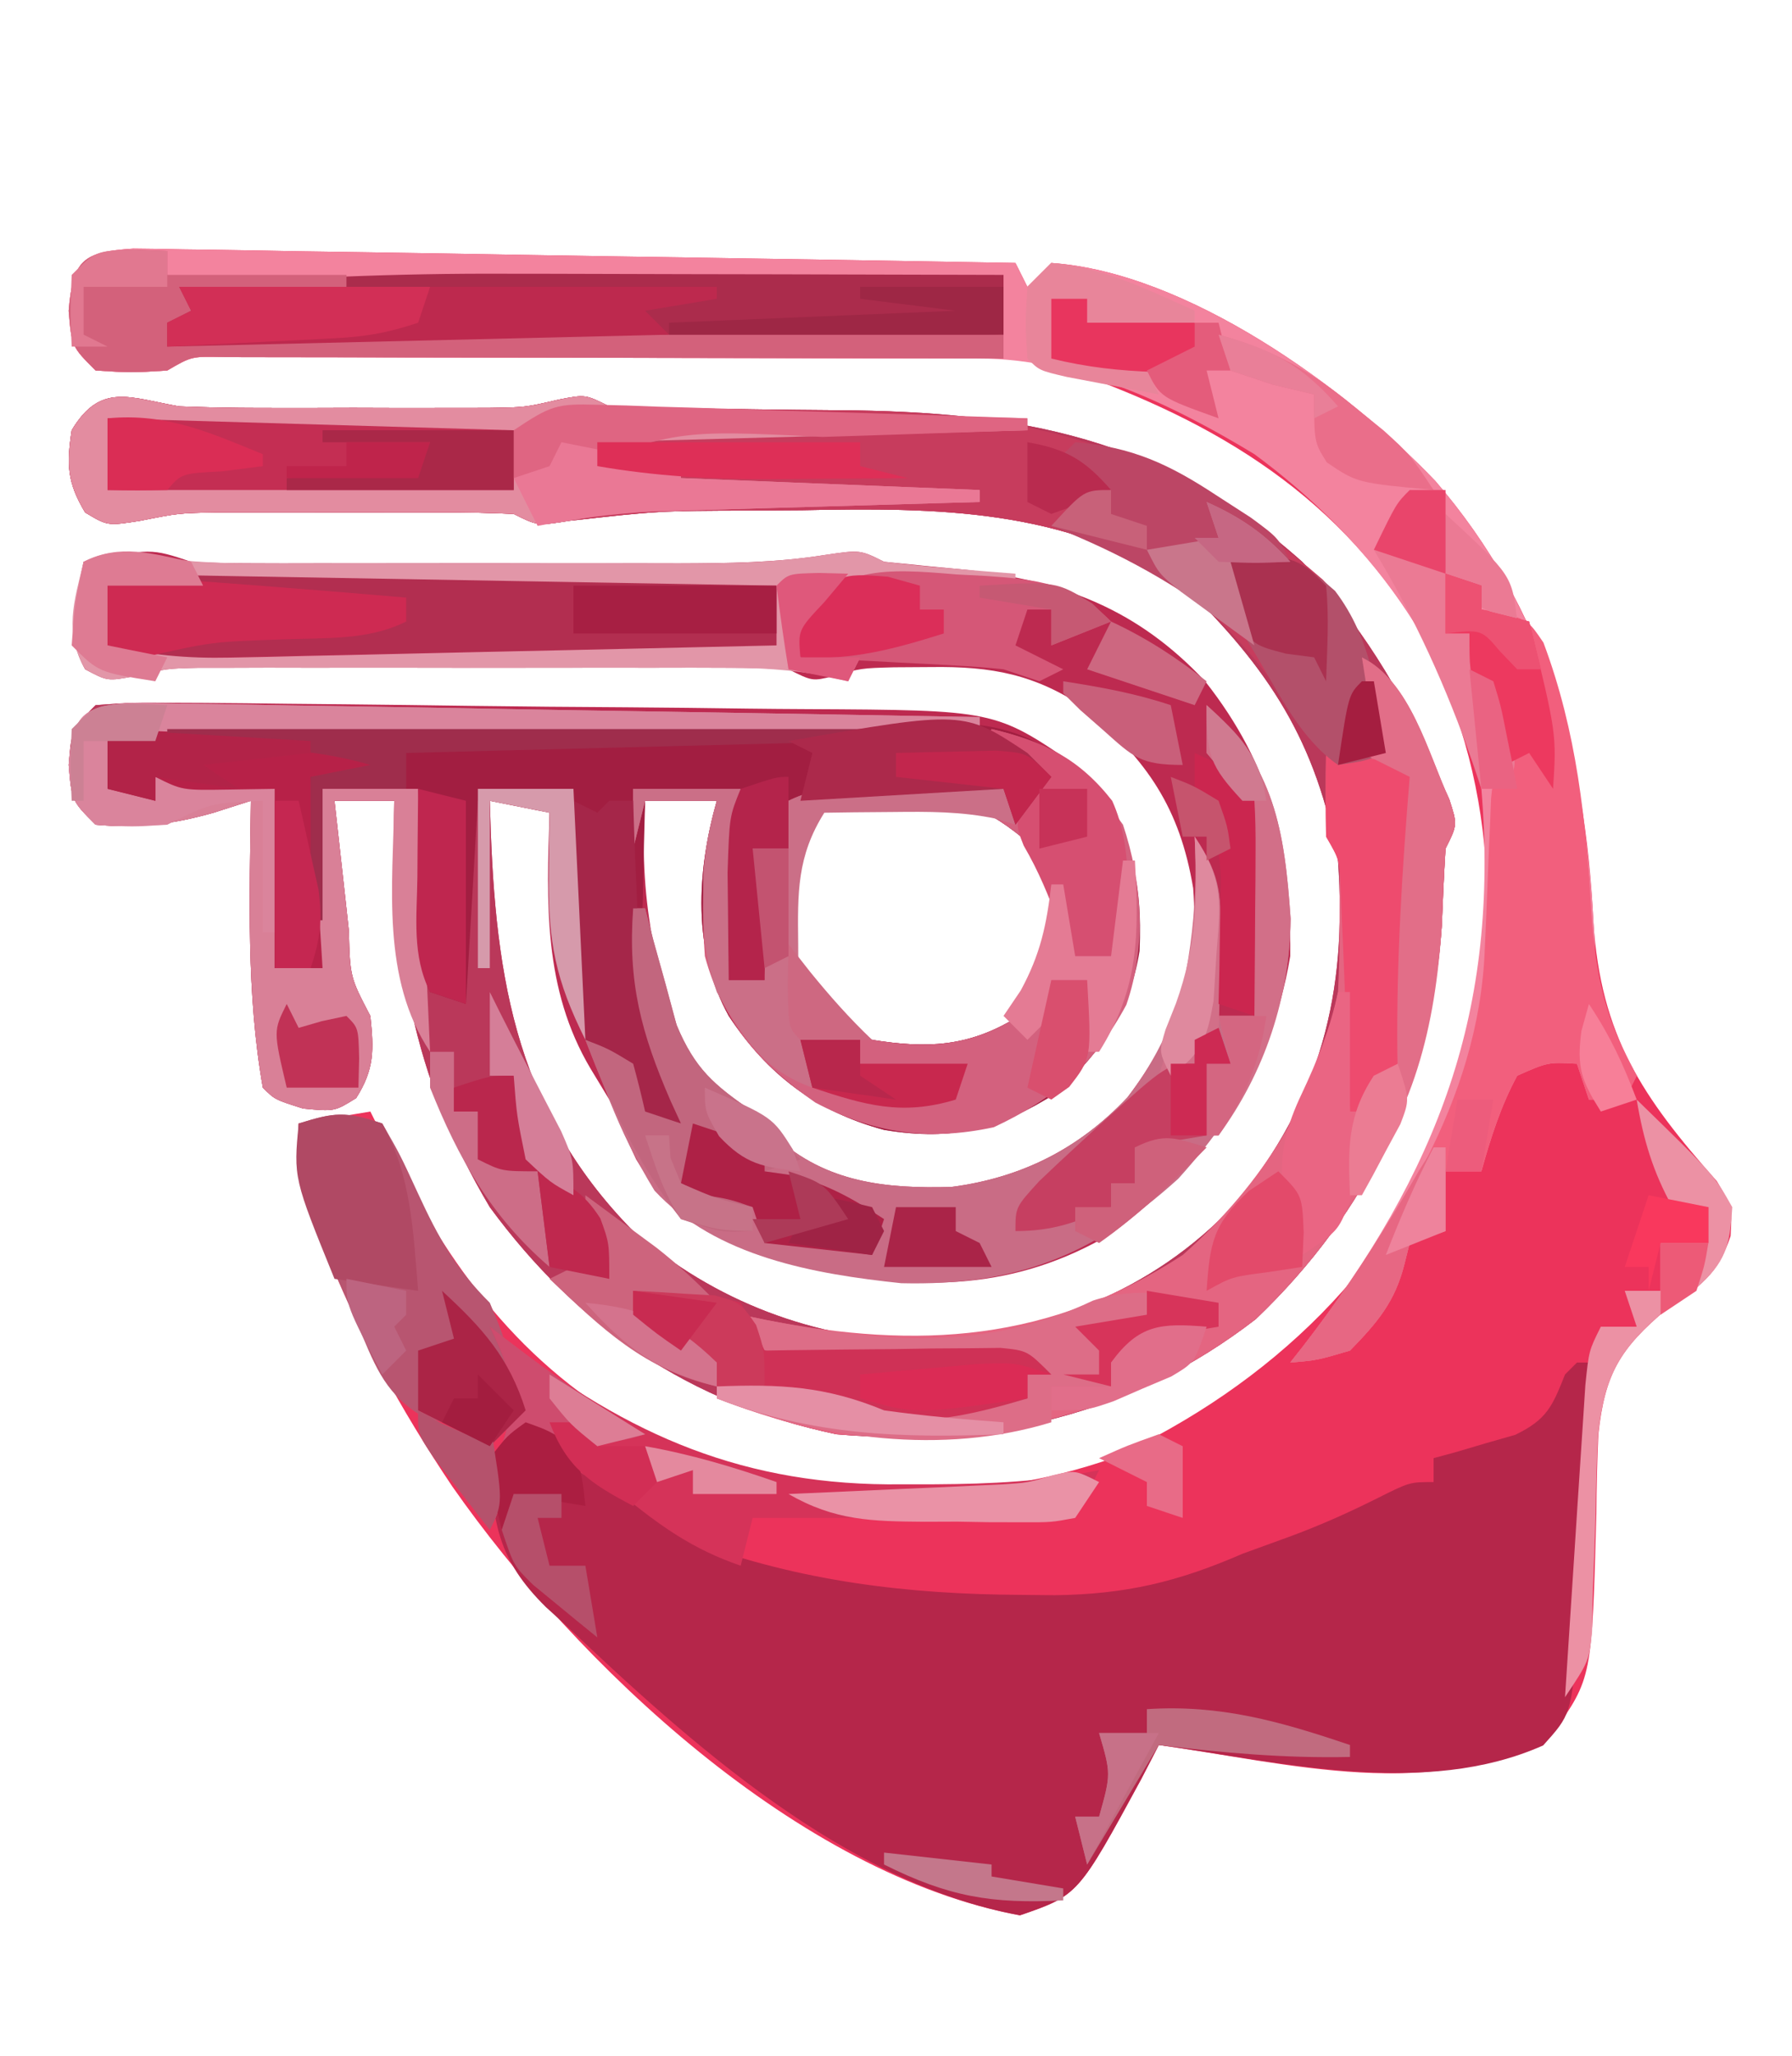 <?xml version="1.0" encoding="UTF-8"?>
<svg version="1.1" xmlns="http://www.w3.org/2000/svg" width="150" height="172">
<path d="M0 0 C2.25 0.089 4.502 0.131 6.754 0.133 C8.02 0.134 9.287 0.135 10.592 0.137 C11.902 0.133 13.212 0.129 14.562 0.125 C15.877 0.129 17.191 0.133 18.545 0.137 C19.81 0.135 21.075 0.134 22.379 0.133 C24.105 0.131 24.105 0.131 25.865 0.129 C28.962 0.085 28.962 0.085 31.789 -0.571 C34 -1 34 -1 36 0 C38.484 0.108 40.945 0.161 43.43 0.176 C44.964 0.199 46.497 0.223 48.031 0.248 C50.438 0.283 52.844 0.312 55.251 0.326 C70.376 0.428 82.3 2.573 94 13 C98.769 18.079 102.221 23.635 105 30 C105.433 30.949 105.866 31.898 106.312 32.875 C107 35 107 35 106 37 C105.869 39.144 105.77 41.291 105.688 43.438 C104.812 56.41 99.542 67.361 90.117 76.367 C79.658 84.433 67.962 87.115 55 86 C42.753 83.415 33.381 77.04 26 67 C19.446 55.972 17.794 45.68 18 33 C16.35 33 14.7 33 13 33 C13.307 35.813 13.621 38.625 13.938 41.438 C14.025 42.24 14.112 43.042 14.201 43.869 C14.305 47.756 14.305 47.756 16 51 C16.298 53.834 16.356 55.438 14.812 57.875 C13 59 13 59 10.375 58.75 C8 58 8 58 7 57 C5.605 49.097 5.896 40.989 6 33 C4.453 33.495 4.453 33.495 2.875 34 C-0.5 34.958 -3.474 35.328 -7 35 C-9 33 -9 33 -9.25 30 C-9 27 -9 27 -7 25 C-4.004 24.771 -4.004 24.771 -0.107 24.801 C0.602 24.804 1.311 24.807 2.042 24.81 C4.396 24.824 6.748 24.852 9.102 24.883 C10.739 24.899 12.376 24.915 14.013 24.93 C17.451 24.965 20.889 25.008 24.328 25.057 C28.719 25.117 33.11 25.151 37.501 25.177 C40.887 25.201 44.272 25.243 47.657 25.29 C49.275 25.31 50.893 25.324 52.511 25.331 C68.294 25.413 68.294 25.413 75 30 C79.625 34.862 80.357 38.926 80.281 45.43 C79.721 50.546 77.297 53.737 73.625 57.312 C68.743 60.451 64.843 61.497 59.02 60.539 C53.351 59.026 49.233 55.91 46 51 C42.942 45.495 43.32 38.926 45 33 C43.02 33 41.04 33 39 33 C38.475 40.748 39.691 47.917 43 55 C45.439 57.265 45.439 57.265 48 59 C48.959 60.052 48.959 60.052 49.938 61.125 C54.14 64.946 59.147 65.466 64.633 65.309 C70.494 64.544 75.325 62.113 79.375 57.812 C83.409 52.542 85.401 46.966 84.875 40.312 C83.755 33.593 81.02 29.634 75.914 25.297 C71.656 22.412 68.037 21.742 62.938 21.812 C61.915 21.819 60.893 21.825 59.84 21.832 C57.074 21.905 57.074 21.905 54.754 22.574 C53 23 53 23 51 22 C49.362 21.905 47.72 21.872 46.079 21.871 C44.542 21.866 44.542 21.866 42.973 21.861 C41.862 21.863 40.751 21.865 39.605 21.867 C37.896 21.866 37.896 21.866 36.152 21.864 C33.737 21.864 31.322 21.865 28.907 21.87 C25.213 21.875 21.52 21.87 17.826 21.863 C15.482 21.864 13.137 21.865 10.793 21.867 C9.688 21.865 8.582 21.863 7.443 21.861 C5.892 21.866 5.892 21.866 4.309 21.871 C3.403 21.871 2.496 21.872 1.562 21.873 C-1.043 21.935 -1.043 21.935 -3.715 22.571 C-6 23 -6 23 -7.875 22 C-9.62 18.897 -8.7 16.373 -8 13 C-2.375 11.875 -2.375 11.875 1 13 C2.574 13.092 4.151 13.128 5.728 13.129 C6.686 13.133 7.644 13.136 8.631 13.139 C9.666 13.137 10.7 13.135 11.766 13.133 C12.832 13.134 13.899 13.135 14.998 13.136 C17.258 13.136 19.517 13.135 21.777 13.13 C25.222 13.125 28.668 13.13 32.113 13.137 C34.31 13.136 36.507 13.135 38.703 13.133 C40.243 13.136 40.243 13.136 41.813 13.139 C45.959 13.125 49.982 13.087 54.081 12.429 C57 12 57 12 59 13 C61.332 13.242 63.666 13.469 66 13.688 C74.081 14.644 80.236 16.985 85.871 22.996 C91.459 30.085 93.089 37.023 93 46 C91.323 55.994 86.136 63.175 78.062 69.188 C69.982 73.97 62.173 74.02 53.098 72.23 C46.756 70.589 41.789 68.898 38.25 63 C37.474 61.345 36.724 59.678 36 58 C35.483 57.147 34.966 56.293 34.434 55.414 C30.465 48.732 30.751 41.525 31 34 C29.35 33.67 27.7 33.34 26 33 C26.348 46.874 27.783 58.621 38 69 C44.871 74.936 53.101 78.01 62.188 78.312 C72.258 77.487 81.354 74.228 88.375 66.75 C95.532 58.09 97.802 49.056 97 38 C95.201 28.001 91.202 21.935 84 14.93 C74.063 8.538 63.51 8.459 52.125 8.688 C50.641 8.699 49.156 8.709 47.672 8.717 C40.137 8.739 40.137 8.739 32.664 9.577 C30 10 30 10 28 9 C25.965 8.903 23.928 8.869 21.891 8.867 C20.661 8.866 19.431 8.865 18.164 8.863 C16.872 8.867 15.581 8.871 14.25 8.875 C12.974 8.871 11.698 8.867 10.383 8.863 C9.148 8.865 7.913 8.866 6.641 8.867 C4.947 8.869 4.947 8.869 3.22 8.871 C-0.029 8.93 -0.029 8.93 -3.298 9.579 C-6 10 -6 10 -7.875 8.875 C-9.38 6.367 -9.432 4.879 -9 2 C-6.585 -2.025 -4.167 -0.729 0 0 Z M52.148 35.309 C50.642 38.838 50.532 41.19 51 45 C53.027 48.704 54.48 50.654 58 53 C62.561 53.734 66.019 53.593 70 51.188 C72.593 48.351 72.953 46.424 73.375 42.625 C73.323 38.85 73.323 38.85 70.625 36.125 C66.876 33.09 64.845 32.776 60.062 32.625 C59.002 32.576 57.941 32.527 56.848 32.477 C53.817 32.713 53.817 32.713 52.148 35.309 Z " fill="#BD2A50" transform="translate(15,34)"/>
<path d="M0 0 C1.377 0.012 2.755 0.035 4.132 0.067 C4.883 0.077 5.634 0.086 6.408 0.096 C8.898 0.13 11.386 0.178 13.875 0.226 C15.599 0.252 17.322 0.277 19.046 0.302 C23.587 0.369 28.127 0.447 32.668 0.529 C37.299 0.61 41.931 0.679 46.563 0.749 C55.654 0.889 64.745 1.042 73.836 1.203 C74.331 2.193 74.331 2.193 74.836 3.203 C75.496 2.543 76.156 1.883 76.836 1.203 C88.173 1.989 101.449 11.569 108.977 19.441 C118.244 30.201 121.531 42.427 122.211 56.328 C122.831 65.879 126.292 70.977 132.543 78.027 C133.836 80.203 133.836 80.203 133.697 82.618 C132.598 85.918 131.176 86.745 128.36 88.726 C124.441 92.033 123.166 94.129 122.625 99.242 C122.528 101.435 122.474 103.632 122.461 105.828 C122.093 119.584 122.093 119.584 118.836 124.203 C109.089 130.17 96.54 126.69 85.836 125.203 C85.352 126.141 84.867 127.079 84.368 128.046 C79.09 137.77 79.09 137.77 74.211 139.453 C55.663 136.04 37.124 118.477 26.696 103.572 C22.344 97.092 18.717 90.476 15.836 83.203 C15.468 82.335 15.099 81.467 14.719 80.574 C13.748 77.965 13.679 75.963 13.836 73.203 C16.806 72.708 16.806 72.708 19.836 72.203 C20.26 73.048 20.684 73.894 21.121 74.765 C26.591 85.344 32.204 93.368 42.836 99.203 C43.589 99.618 44.342 100.033 45.118 100.46 C55.921 105.349 70.888 105.11 81.961 101.203 C95.187 95.077 105.723 85.098 110.836 71.203 C114.771 57.745 114.247 44.235 107.551 31.82 C100.379 20.032 89.607 13.945 76.844 9.683 C74.532 9.047 74.532 9.047 70.836 9.203 C68.676 9.198 66.516 9.192 64.355 9.187 C57.835 9.171 51.315 9.159 44.795 9.151 C40.852 9.145 36.909 9.138 32.966 9.127 C29.149 9.116 25.331 9.11 21.514 9.108 C20.059 9.106 18.604 9.102 17.148 9.097 C15.118 9.09 13.088 9.089 11.058 9.089 C9.902 9.087 8.746 9.085 7.555 9.082 C4.87 9.016 4.87 9.016 2.836 10.203 C-0.164 10.39 -0.164 10.39 -3.164 10.203 C-5.164 8.203 -5.164 8.203 -5.414 5.203 C-5.06 0.959 -4.236 0.271 0 0 Z " fill="#EC335B" transform="translate(11.164,20.797)"/>
<path d="M0 0 C2.25 0.089 4.502 0.131 6.754 0.133 C8.02 0.134 9.287 0.135 10.592 0.137 C11.902 0.133 13.212 0.129 14.562 0.125 C15.877 0.129 17.191 0.133 18.545 0.137 C19.81 0.135 21.075 0.134 22.379 0.133 C24.105 0.131 24.105 0.131 25.865 0.129 C28.962 0.085 28.962 0.085 31.789 -0.571 C34 -1 34 -1 36 0 C38.484 0.108 40.945 0.161 43.43 0.176 C44.964 0.199 46.497 0.223 48.031 0.248 C50.438 0.283 52.844 0.312 55.251 0.326 C70.376 0.428 82.3 2.573 94 13 C98.769 18.079 102.221 23.635 105 30 C105.433 30.949 105.866 31.898 106.312 32.875 C107 35 107 35 106 37 C105.869 39.144 105.77 41.291 105.688 43.438 C104.812 56.41 99.542 67.361 90.117 76.367 C79.658 84.433 67.962 87.115 55 86 C42.753 83.415 33.381 77.04 26 67 C19.446 55.972 17.794 45.68 18 33 C16.35 33 14.7 33 13 33 C13.307 35.813 13.621 38.625 13.938 41.438 C14.025 42.24 14.112 43.042 14.201 43.869 C14.305 47.756 14.305 47.756 16 51 C16.298 53.834 16.356 55.438 14.812 57.875 C13 59 13 59 10.375 58.75 C8 58 8 58 7 57 C5.605 49.097 5.896 40.989 6 33 C4.453 33.495 4.453 33.495 2.875 34 C-0.5 34.958 -3.474 35.328 -7 35 C-9 33 -9 33 -9.25 30 C-9 27 -9 27 -7 25 C-3.95 24.797 -3.95 24.797 0.02 24.865 C0.742 24.874 1.464 24.884 2.208 24.893 C4.6 24.927 6.991 24.975 9.383 25.023 C11.039 25.05 12.695 25.075 14.352 25.099 C18.715 25.166 23.078 25.245 27.441 25.326 C31.891 25.407 36.342 25.477 40.793 25.547 C49.529 25.687 58.264 25.839 67 26 C67 26.33 67 26.66 67 27 C58.073 27.154 49.145 27.302 40.218 27.443 C36.072 27.509 31.927 27.576 27.782 27.648 C23.781 27.718 19.781 27.782 15.78 27.843 C14.254 27.867 12.728 27.893 11.201 27.921 C9.064 27.959 6.926 27.991 4.788 28.022 C3.571 28.042 2.354 28.062 1.101 28.082 C-1.49 28.014 -3.547 27.776 -6 27 C-5.67 28.65 -5.34 30.3 -5 32 C-4.01 32.33 -3.02 32.66 -2 33 C-2 32.34 -2 31.68 -2 31 C1.3 31.33 4.6 31.66 8 32 C8 36.95 8 41.9 8 47 C8.66 47 9.32 47 10 47 C11.054 43.838 11.313 41.131 11.562 37.812 C11.646 36.726 11.73 35.639 11.816 34.52 C11.877 33.688 11.938 32.857 12 32 C14.64 32 17.28 32 20 32 C20.495 40.415 20.495 40.415 21 49 C21.66 49 22.32 49 23 49 C23.061 47.857 23.121 46.713 23.184 45.535 C23.268 44.044 23.353 42.553 23.438 41.062 C23.477 40.308 23.516 39.553 23.557 38.775 C23.887 33.113 23.887 33.113 25 32 C27.64 32 30.28 32 33 32 C33.495 42.395 33.495 42.395 34 53 C31.509 48.017 30.872 44.788 30.938 39.25 C30.947 38.265 30.956 37.28 30.965 36.266 C30.976 35.518 30.988 34.77 31 34 C29.35 33.67 27.7 33.34 26 33 C26.348 46.874 27.783 58.621 38 69 C44.871 74.936 53.101 78.01 62.188 78.312 C72.258 77.487 81.354 74.228 88.375 66.75 C95.532 58.09 97.802 49.056 97 38 C95.201 28.001 91.202 21.935 84 14.93 C74.063 8.538 63.51 8.459 52.125 8.688 C50.641 8.699 49.156 8.709 47.672 8.717 C40.137 8.739 40.137 8.739 32.664 9.577 C30 10 30 10 28 9 C25.965 8.903 23.928 8.869 21.891 8.867 C20.661 8.866 19.431 8.865 18.164 8.863 C16.872 8.867 15.581 8.871 14.25 8.875 C12.974 8.871 11.698 8.867 10.383 8.863 C9.148 8.865 7.913 8.866 6.641 8.867 C4.947 8.869 4.947 8.869 3.22 8.871 C-0.029 8.93 -0.029 8.93 -3.298 9.579 C-6 10 -6 10 -7.875 8.875 C-9.38 6.367 -9.432 4.879 -9 2 C-6.585 -2.025 -4.167 -0.729 0 0 Z " fill="#BA385A" transform="translate(15,34)"/>
<path d="M0 0 C0.33 0 0.66 0 1 0 C1.099 6.855 0.866 13.61 0.25 20.438 C0.157 21.763 0.157 21.763 0.062 23.115 C-0.517 29.462 -0.517 29.462 -2.828 32.035 C-12.731 36.435 -24.656 33.437 -35 32 C-35.485 32.938 -35.969 33.877 -36.469 34.844 C-41.746 44.568 -41.746 44.568 -46.625 46.25 C-61.291 43.552 -74.28 31.779 -84.75 21.875 C-85.264 21.409 -85.778 20.943 -86.307 20.462 C-90.348 16.477 -90.743 13.435 -91 8 C-89.68 7.01 -88.36 6.02 -87 5 C-86.484 5.577 -85.969 6.155 -85.438 6.75 C-83.393 8.637 -81.765 9.798 -79.375 11.125 C-76 13 -76 13 -74 15 C-64.961 18.311 -56.077 19.391 -46.5 19.438 C-45.581 19.447 -44.662 19.457 -43.716 19.467 C-37.792 19.393 -33.43 18.362 -28 16 C-26.625 15.5 -25.25 15 -23.875 14.5 C-21.341 13.557 -19.06 12.53 -16.625 11.312 C-14 10 -14 10 -12 10 C-12 9.34 -12 8.68 -12 8 C-11.374 7.83 -10.747 7.66 -10.102 7.484 C-9.284 7.242 -8.467 7 -7.625 6.75 C-6.813 6.518 -6.001 6.286 -5.164 6.047 C-2.521 4.768 -2.059 3.674 -1 1 C-0.67 0.67 -0.34 0.34 0 0 Z " fill="#B5264A" transform="translate(132,114)"/>
<path d="M0 0 C1.377 0.012 2.755 0.035 4.132 0.067 C4.883 0.077 5.634 0.086 6.408 0.096 C8.898 0.13 11.386 0.178 13.875 0.226 C15.599 0.252 17.322 0.277 19.046 0.302 C23.587 0.369 28.127 0.447 32.668 0.529 C37.299 0.61 41.931 0.679 46.563 0.749 C55.654 0.889 64.745 1.042 73.836 1.203 C74.331 2.193 74.331 2.193 74.836 3.203 C75.496 2.543 76.156 1.883 76.836 1.203 C88.173 1.989 101.449 11.569 108.977 19.441 C119.181 31.288 121.862 44.704 122.395 59.906 C122.88 63.531 124.165 65.982 125.836 69.203 C125.506 69.863 125.176 70.523 124.836 71.203 C123.846 71.203 122.856 71.203 121.836 71.203 C121.506 70.213 121.176 69.223 120.836 68.203 C118.407 68.068 118.407 68.068 115.836 69.203 C114.453 71.758 113.618 74.411 112.836 77.203 C111.846 77.203 110.856 77.203 109.836 77.203 C109.836 78.853 109.836 80.503 109.836 82.203 C108.351 82.698 108.351 82.698 106.836 83.203 C106.692 83.78 106.548 84.358 106.399 84.953 C105.602 88.141 104.112 89.863 101.836 92.203 C99.086 93.015 99.086 93.015 96.836 93.203 C97.2 92.741 97.563 92.28 97.938 91.804 C109.246 77.132 114.363 63.801 112.836 45.203 C110.433 33.559 103.283 24.166 93.836 17.203 C86.931 13.023 79 9.203 70.836 9.203 C68.676 9.198 66.516 9.192 64.355 9.187 C57.835 9.171 51.315 9.159 44.795 9.151 C40.852 9.145 36.909 9.138 32.966 9.127 C29.149 9.116 25.331 9.11 21.514 9.108 C20.059 9.106 18.604 9.102 17.148 9.097 C15.118 9.09 13.088 9.089 11.058 9.089 C9.902 9.087 8.746 9.085 7.555 9.082 C4.87 9.016 4.87 9.016 2.836 10.203 C-0.164 10.39 -0.164 10.39 -3.164 10.203 C-5.164 8.203 -5.164 8.203 -5.414 5.203 C-5.06 0.959 -4.236 0.271 0 0 Z " fill="#F3839E" transform="translate(11.164,20.797)"/>
<path d="M0 0 C9.805 -0.093 19.611 -0.164 29.417 -0.207 C33.97 -0.228 38.523 -0.256 43.077 -0.302 C47.473 -0.345 51.869 -0.369 56.265 -0.38 C57.94 -0.387 59.616 -0.401 61.291 -0.423 C63.642 -0.452 65.991 -0.456 68.342 -0.454 C69.376 -0.476 69.376 -0.476 70.43 -0.498 C75.397 -0.456 78.177 0.897 82 4 C85.662 8.818 86.653 12.525 86.387 18.57 C85.59 23.573 83.254 26.779 79.625 30.312 C74.743 33.451 70.843 34.497 65.02 33.539 C59.351 32.026 55.233 28.91 52 24 C48.942 18.495 49.32 11.926 51 6 C49.02 6 47.04 6 45 6 C44.918 8.688 44.859 11.374 44.812 14.062 C44.787 14.815 44.762 15.567 44.736 16.342 C44.667 21.712 45.7 25.164 48 30 C48 30.99 48 31.98 48 33 C46.68 32.67 45.36 32.34 44 32 C43.845 31.072 43.845 31.072 43.688 30.125 C43.125 27.635 43.125 27.635 40 26 C38.763 19.03 38.892 12.061 39 5 C36.36 5.33 33.72 5.66 31 6 C30.67 11.61 30.34 17.22 30 23 C29.01 22.67 28.02 22.34 27 22 C25.467 18.935 25.897 15.732 25.938 12.375 C25.942 11.669 25.947 10.962 25.951 10.234 C25.963 8.49 25.981 6.745 26 5 C23.36 5 20.72 5 18 5 C18 9.95 18 14.9 18 20 C16.68 20 15.36 20 14 20 C14 15.05 14 10.1 14 5 C12.721 5.021 11.443 5.041 10.125 5.062 C6.25 5.125 6.25 5.125 4 4 C4 4.66 4 5.32 4 6 C2.68 5.67 1.36 5.34 0 5 C0 3.35 0 1.7 0 0 Z M58.148 8.309 C56.642 11.838 56.532 14.19 57 18 C59.027 21.704 60.48 23.654 64 26 C68.561 26.734 72.019 26.593 76 24.188 C78.593 21.351 78.953 19.424 79.375 15.625 C79.323 11.85 79.323 11.85 76.625 9.125 C72.876 6.09 70.845 5.776 66.062 5.625 C65.002 5.576 63.941 5.527 62.848 5.477 C59.817 5.713 59.817 5.713 58.148 8.309 Z " fill="#A21E41" transform="translate(9,61)"/>
<path d="M0 0 C2.25 0.089 4.502 0.131 6.754 0.133 C8.02 0.134 9.287 0.135 10.592 0.137 C11.902 0.133 13.212 0.129 14.562 0.125 C15.877 0.129 17.191 0.133 18.545 0.137 C19.81 0.135 21.075 0.134 22.379 0.133 C24.105 0.131 24.105 0.131 25.865 0.129 C28.962 0.085 28.962 0.085 31.789 -0.571 C34 -1 34 -1 36 0 C38.484 0.108 40.945 0.161 43.43 0.176 C44.964 0.199 46.497 0.223 48.031 0.248 C50.438 0.283 52.844 0.312 55.251 0.326 C71.651 0.437 83.058 3.494 95.727 14.5 C99.691 18.581 100.283 23.587 101 29 C99.094 29.566 99.094 29.566 97 30 C94.795 28.438 93.775 26.627 92.375 24.312 C90.524 21.522 88.405 19.206 86 16.875 C85.01 15.912 85.01 15.912 84 14.93 C74.063 8.538 63.51 8.459 52.125 8.688 C50.641 8.699 49.156 8.709 47.672 8.717 C40.137 8.739 40.137 8.739 32.664 9.577 C30 10 30 10 28 9 C25.965 8.903 23.928 8.869 21.891 8.867 C20.661 8.866 19.431 8.865 18.164 8.863 C16.872 8.867 15.581 8.871 14.25 8.875 C12.974 8.871 11.698 8.867 10.383 8.863 C9.148 8.865 7.913 8.866 6.641 8.867 C4.947 8.869 4.947 8.869 3.22 8.871 C-0.029 8.93 -0.029 8.93 -3.298 9.579 C-6 10 -6 10 -7.875 8.875 C-9.38 6.367 -9.432 4.879 -9 2 C-6.585 -2.025 -4.167 -0.729 0 0 Z " fill="#C73C5D" transform="translate(15,34)"/>
<path d="M0 0 C4.049 2.024 5.498 7.899 7.312 11.875 C8 14 8 14 7 16 C6.869 18.144 6.77 20.291 6.688 22.438 C5.812 35.41 0.542 46.361 -8.883 55.367 C-19.393 63.473 -30.993 65.992 -44 65 C-47.449 64.255 -50.711 63.273 -54 62 C-54 61.67 -54 61.34 -54 61 C-52.605 60.945 -51.209 60.907 -49.812 60.875 C-49.035 60.852 -48.258 60.829 -47.457 60.805 C-45 61 -45 61 -42.594 62.031 C-39.369 63.235 -37.091 62.999 -33.688 62.625 C-32.619 62.514 -31.55 62.403 -30.449 62.289 C-29.237 62.146 -29.237 62.146 -28 62 C-28 61.01 -28 60.02 -28 59 C-29.377 59.017 -29.377 59.017 -30.781 59.035 C-47.681 59.159 -47.681 59.159 -52 57 C-52 56.34 -52 55.68 -52 55 C-51.299 55.144 -50.597 55.289 -49.875 55.438 C-37.101 57.937 -26.169 57.286 -15 50 C-8.308 44.078 -3.731 36.818 -2 28 C-1.909 26.127 -1.87 24.25 -1.875 22.375 C-1.872 21.413 -1.87 20.452 -1.867 19.461 C-1.836 16.995 -1.836 16.995 -3 15 C-3.04 12.667 -3.043 10.333 -3 8 C-1.68 7.67 -0.36 7.34 1 7 C0.505 3.535 0.505 3.535 0 0 Z " fill="#E46581" transform="translate(114,55)"/>
<path d="M0 0 C5.689 5.12 6.522 10.468 7.031 17.863 C6.945 26.563 3.381 33.263 -2.375 39.625 C-9.53 46.098 -15.982 48.591 -25.566 48.363 C-32.839 47.594 -41.056 46.167 -46.215 40.617 C-47.742 38.116 -48.931 35.726 -50 33 C-50.563 31.608 -50.563 31.608 -51.137 30.188 C-51.422 29.466 -51.706 28.744 -52 28 C-50.062 28.75 -50.062 28.75 -48 30 C-47.638 31.326 -47.303 32.659 -47 34 C-46.01 34.33 -45.02 34.66 -44 35 C-44.289 34.371 -44.578 33.742 -44.875 33.094 C-47.343 27.403 -48.459 23.194 -48 17 C-47.67 17 -47.34 17 -47 17 C-46.769 17.892 -46.539 18.784 -46.301 19.703 C-45.975 20.874 -45.649 22.044 -45.312 23.25 C-44.999 24.41 -44.686 25.57 -44.363 26.766 C-42.81 30.451 -41.246 31.757 -38 34 C-37.361 34.701 -36.721 35.403 -36.062 36.125 C-31.86 39.946 -26.853 40.466 -21.367 40.309 C-15.506 39.544 -10.675 37.113 -6.625 32.812 C-1.483 26.113 -0.608 19.235 -1 11 C1.351 14.527 1.214 16.029 1.125 20.188 C1.107 21.274 1.089 22.361 1.07 23.48 C1.047 24.312 1.024 25.143 1 26 C1.99 26 2.98 26 4 26 C3.913 23.082 3.806 20.167 3.688 17.25 C3.654 16.012 3.654 16.012 3.619 14.75 C3.414 10.125 3.128 7.589 0 4 C0 2.68 0 1.36 0 0 Z " fill="#C96C85" transform="translate(101,59)"/>
<path d="M0 0 C5.686 1.322 7.716 3.403 11 8 C12.614 12.841 12.977 18.186 11.281 23.07 C8.608 28.05 5.239 30.955 0.188 33.312 C-5.283 34.492 -9.859 33.826 -14.75 31.25 C-19.42 28.017 -22.493 24.527 -24 19 C-24.315 14.495 -24.236 10.361 -23 6 C-24.98 6 -26.96 6 -29 6 C-29.33 7.32 -29.66 8.64 -30 10 C-30 8.35 -30 6.7 -30 5 C-27.03 5 -24.06 5 -21 5 C-21.33 10.28 -21.66 15.56 -22 21 C-21.01 21 -20.02 21 -19 21 C-19.33 17.37 -19.66 13.74 -20 10 C-19.01 10 -18.02 10 -17 10 C-17 8.68 -17 7.36 -17 6 C-13.812 4.406 -10.371 4.898 -6.875 4.938 C-6.121 4.942 -5.367 4.947 -4.59 4.951 C-2.727 4.963 -0.863 4.981 1 5 C1.33 5.66 1.66 6.32 2 7 C2.66 6.01 3.32 5.02 4 4 C2.35 3.34 0.7 2.68 -1 2 C-0.67 1.34 -0.34 0.68 0 0 Z M-15.852 8.309 C-17.358 11.838 -17.468 14.19 -17 18 C-14.973 21.704 -13.52 23.654 -10 26 C-5.439 26.734 -1.981 26.593 2 24.188 C4.593 21.351 4.953 19.424 5.375 15.625 C5.323 11.85 5.323 11.85 2.625 9.125 C-1.124 6.09 -3.155 5.776 -7.938 5.625 C-8.998 5.576 -10.059 5.527 -11.152 5.477 C-14.183 5.713 -14.183 5.713 -15.852 8.309 Z " fill="#D3617E" transform="translate(83,61)"/>
<path d="M0 0 C2.25 0.089 4.502 0.131 6.754 0.133 C8.02 0.134 9.287 0.135 10.592 0.137 C11.902 0.133 13.212 0.129 14.562 0.125 C15.877 0.129 17.191 0.133 18.545 0.137 C19.81 0.135 21.075 0.134 22.379 0.133 C24.105 0.131 24.105 0.131 25.865 0.129 C28.962 0.085 28.962 0.085 31.789 -0.571 C34 -1 34 -1 36 0 C38.624 0.157 41.225 0.258 43.852 0.316 C44.626 0.337 45.4 0.358 46.197 0.379 C48.673 0.445 51.149 0.504 53.625 0.562 C55.302 0.606 56.979 0.649 58.656 0.693 C62.771 0.801 66.885 0.902 71 1 C71 1.33 71 1.66 71 2 C59.12 2.33 47.24 2.66 35 3 C35 3.66 35 4.32 35 5 C37.31 5 39.62 5 42 5 C42 5.33 42 5.66 42 6 C50.25 6.33 58.5 6.66 67 7 C67 7.33 67 7.66 67 8 C66.092 8.025 65.185 8.05 64.25 8.076 C60.861 8.171 57.473 8.271 54.085 8.372 C52.622 8.415 51.16 8.457 49.697 8.497 C47.587 8.556 45.477 8.619 43.367 8.684 C42.1 8.72 40.833 8.757 39.527 8.795 C36.017 8.932 36.017 8.932 32.665 9.582 C30 10 30 10 28 9 C25.965 8.903 23.928 8.869 21.891 8.867 C20.661 8.866 19.431 8.865 18.164 8.863 C16.872 8.867 15.581 8.871 14.25 8.875 C12.974 8.871 11.698 8.867 10.383 8.863 C9.148 8.865 7.913 8.866 6.641 8.867 C4.947 8.869 4.947 8.869 3.22 8.871 C-0.029 8.93 -0.029 8.93 -3.298 9.579 C-6 10 -6 10 -7.875 8.875 C-9.38 6.367 -9.432 4.879 -9 2 C-6.585 -2.025 -4.167 -0.729 0 0 Z " fill="#E38CA0" transform="translate(15,34)"/>
<path d="M0 0 C0.99 0.33 1.98 0.66 3 1 C3 1.66 3 2.32 3 3 C3.616 3.077 4.232 3.155 4.867 3.234 C7 4 7 4 8.195 5.766 C11.003 13.267 11.748 20.622 12.229 28.562 C12.587 33.796 13.413 37.331 16 42 C15.67 42.66 15.34 43.32 15 44 C14.01 44 13.02 44 12 44 C11.67 43.01 11.34 42.02 11 41 C8.571 40.866 8.571 40.866 6 42 C4.617 44.555 3.782 47.209 3 50 C2.01 50 1.02 50 0 50 C0 51.65 0 53.3 0 55 C-1.485 55.495 -1.485 55.495 -3 56 C-3.144 56.578 -3.289 57.155 -3.438 57.75 C-4.235 60.938 -5.724 62.661 -8 65 C-10.75 65.812 -10.75 65.812 -13 66 C-12.455 65.308 -12.455 65.308 -11.898 64.602 C-4.374 54.839 2.781 44.176 3.281 31.488 C3.319 30.648 3.356 29.809 3.395 28.943 C3.465 27.178 3.536 25.412 3.605 23.646 C3.643 22.811 3.68 21.975 3.719 21.113 C3.764 19.965 3.764 19.965 3.811 18.794 C4 17 4 17 5 16 C4.783 15.457 4.567 14.915 4.344 14.355 C4.065 13.64 3.787 12.925 3.5 12.188 C3.222 11.48 2.943 10.772 2.656 10.043 C2 8 2 8 2 5 C1.34 5 0.68 5 0 5 C0 3.35 0 1.7 0 0 Z " fill="#F25F7D" transform="translate(121,48)"/>
<path d="M0 0 C1.201 0.001 2.402 0.003 3.639 0.004 C7.418 0.01 11.197 0.022 14.977 0.035 C17.562 0.04 20.148 0.045 22.734 0.049 C29.023 0.06 35.313 0.076 41.602 0.098 C41.602 1.748 41.602 3.398 41.602 5.098 C6.952 5.593 6.952 5.593 -28.398 6.098 C-28.398 5.438 -28.398 4.778 -28.398 4.098 C-27.738 3.768 -27.078 3.438 -26.398 3.098 C-26.728 2.438 -27.058 1.778 -27.398 1.098 C-18.247 0.337 -9.182 -0.042 0 0 Z " fill="#AB2C4C" transform="translate(42.398,22.902)"/>
<path d="M0 0 C1.31 0.022 2.62 0.044 3.97 0.067 C5.053 0.081 5.053 0.081 6.158 0.096 C8.55 0.13 10.941 0.178 13.333 0.226 C14.989 0.252 16.645 0.277 18.302 0.302 C22.665 0.369 27.028 0.447 31.391 0.529 C35.842 0.61 40.292 0.679 44.743 0.749 C53.479 0.889 62.215 1.042 70.95 1.203 C70.95 1.533 70.95 1.863 70.95 2.203 C62.023 2.356 53.095 2.505 44.168 2.646 C40.023 2.711 35.877 2.779 31.732 2.851 C27.731 2.92 23.731 2.985 19.73 3.045 C18.204 3.069 16.678 3.095 15.152 3.123 C13.014 3.162 10.876 3.194 8.738 3.224 C7.521 3.244 6.304 3.264 5.051 3.285 C2.46 3.216 0.403 2.979 -2.05 2.203 C-1.72 3.853 -1.39 5.503 -1.05 7.203 C-0.06 7.533 0.93 7.863 1.95 8.203 C1.95 7.543 1.95 6.883 1.95 6.203 C5.25 6.533 8.55 6.863 11.95 7.203 C11.95 12.153 11.95 17.103 11.95 22.203 C12.61 22.203 13.27 22.203 13.95 22.203 C15.004 19.04 15.263 16.333 15.513 13.015 C15.596 11.928 15.68 10.842 15.767 9.722 C15.857 8.475 15.857 8.475 15.95 7.203 C18.59 7.203 21.23 7.203 23.95 7.203 C24.28 14.463 24.61 21.723 24.95 29.203 C20.851 23.053 21.834 15.347 21.95 8.203 C20.3 8.203 18.65 8.203 16.95 8.203 C17.257 11.016 17.571 13.828 17.888 16.64 C17.975 17.442 18.062 18.245 18.151 19.072 C18.256 22.958 18.256 22.958 19.95 26.203 C20.248 29.036 20.306 30.64 18.763 33.078 C16.95 34.203 16.95 34.203 14.325 33.953 C11.95 33.203 11.95 33.203 10.95 32.203 C9.556 24.3 9.847 16.192 9.95 8.203 C8.919 8.533 7.888 8.863 6.825 9.203 C3.45 10.161 0.476 10.531 -3.05 10.203 C-5.05 8.203 -5.05 8.203 -5.3 5.203 C-4.953 1.038 -4.17 0.277 0 0 Z " fill="#D98097" transform="translate(11.05,58.797)"/>
<path d="M0 0 C18.81 0.33 37.62 0.66 57 1 C57 2.65 57 4.3 57 6 C49.507 6.168 42.014 6.328 34.521 6.482 C31.971 6.536 29.42 6.591 26.87 6.648 C23.209 6.73 19.548 6.805 15.887 6.879 C14.743 6.906 13.599 6.933 12.421 6.961 C11.36 6.981 10.299 7.001 9.206 7.022 C7.803 7.052 7.803 7.052 6.373 7.082 C4 7 4 7 1 6 C0.67 4.02 0.34 2.04 0 0 Z " fill="#B22E50" transform="translate(8,48)"/>
<path d="M0 0 C1.5 2.617 1.5 2.617 3 5.875 C4.706 9.563 6.148 12.164 9 15 C9.949 17.262 9.949 17.262 10.688 19.688 C10.939 20.496 11.19 21.304 11.449 22.137 C11.631 22.752 11.813 23.366 12 24 C11.01 24.99 10.02 25.98 9 27 C7.667 26.333 6.333 25.667 5 25 C4.037 24.665 4.037 24.665 3.055 24.324 C0.029 22.374 -0.711 19.956 -2.125 16.688 C-2.623 15.557 -3.12 14.426 -3.633 13.262 C-4.31 11.647 -4.31 11.647 -5 10 C-5.387 9.095 -5.773 8.19 -6.172 7.258 C-7.106 4.71 -7.154 2.693 -7 0 C-3.99 -0.934 -3.133 -1.044 0 0 Z " fill="#B85570" transform="translate(32,94)"/>
<path d="M0 0 C0.461 0.375 0.923 0.75 1.398 1.137 C11.643 9.174 21.471 13.36 34.5 13.188 C35.424 13.187 36.349 13.186 37.301 13.186 C41.974 13.155 46.405 12.957 51 12 C50.34 13.32 49.68 14.64 49 16 C40.09 16 31.18 16 22 16 C21.67 17.32 21.34 18.64 21 20 C16.979 18.621 14.269 16.683 11 14 C10.299 13.649 9.598 13.299 8.875 12.938 C6.817 11.909 5.539 10.693 4 9 C3.01 9.33 2.02 9.66 1 10 C1.206 9.278 1.413 8.556 1.625 7.812 C2.06 4.554 1.417 2.917 0 0 Z M-6 7 C-5.381 7.351 -4.763 7.701 -4.125 8.062 C-3.424 8.372 -2.723 8.681 -2 9 C-1.34 8.67 -0.68 8.34 0 8 C1.125 14.75 1.125 14.75 0 17 C-1.006 15.713 -2.004 14.42 -3 13.125 C-3.557 12.406 -4.114 11.686 -4.688 10.945 C-6 9 -6 9 -6 7 Z " fill="#D53359" transform="translate(41,111)"/>
<path d="M0 0 C4.423 0.542 8.884 0.408 13.333 0.399 C14.394 0.4 15.455 0.401 16.549 0.402 C18.784 0.403 21.02 0.401 23.256 0.397 C26.666 0.392 30.076 0.397 33.486 0.403 C35.664 0.403 37.842 0.401 40.021 0.399 C41.541 0.403 41.541 0.403 43.093 0.406 C47.202 0.392 51.186 0.348 55.249 -0.304 C58.177 -0.733 58.177 -0.733 60.177 0.267 C62.048 0.494 63.924 0.676 65.802 0.829 C66.805 0.913 67.808 0.997 68.841 1.083 C69.612 1.144 70.383 1.204 71.177 1.267 C71.177 1.597 71.177 1.927 71.177 2.267 C69.731 2.197 69.731 2.197 68.255 2.126 C66.992 2.09 65.729 2.054 64.427 2.017 C63.174 1.97 61.921 1.924 60.63 1.876 C57.123 1.971 57.123 1.971 54.724 4.157 C52.98 6.1 52.98 6.1 53.177 8.267 C54.827 8.267 56.477 8.267 58.177 8.267 C57.847 8.927 57.517 9.587 57.177 10.267 C56.461 10.104 55.744 9.942 55.006 9.775 C52.237 9.277 49.725 9.14 46.915 9.137 C45.891 9.134 44.866 9.131 43.811 9.128 C42.167 9.131 42.167 9.131 40.49 9.134 C39.354 9.133 38.219 9.132 37.049 9.131 C34.652 9.13 32.255 9.132 29.858 9.136 C26.191 9.142 22.524 9.136 18.857 9.13 C16.526 9.131 14.195 9.132 11.865 9.134 C10.769 9.132 9.673 9.13 8.543 9.128 C7.007 9.132 7.007 9.132 5.439 9.137 C4.092 9.138 4.092 9.138 2.719 9.14 C0.131 9.202 0.131 9.202 -2.535 9.837 C-4.823 10.267 -4.823 10.267 -6.698 9.267 C-8.473 6.11 -7.644 3.676 -6.823 0.267 C-4.285 -1.002 -2.72 -0.436 0 0 Z M-5.823 1.267 C-5.493 3.247 -5.163 5.227 -4.823 7.267 C-1.323 8.07 1.839 8.368 5.426 8.288 C6.447 8.268 7.468 8.248 8.519 8.227 C10.154 8.187 10.154 8.187 11.822 8.146 C13.509 8.11 13.509 8.11 15.23 8.074 C18.817 7.998 22.403 7.913 25.99 7.829 C28.424 7.776 30.858 7.723 33.292 7.671 C39.254 7.542 45.216 7.407 51.177 7.267 C51.177 5.617 51.177 3.967 51.177 2.267 C32.367 1.937 13.557 1.607 -5.823 1.267 Z " fill="#E296A8" transform="translate(13.823,46.733)"/>
<path d="M0 0 C11.22 0.33 22.44 0.66 34 1 C34 2.65 34 4.3 34 6 C22.78 6 11.56 6 0 6 C0 4.02 0 2.04 0 0 Z " fill="#C42E53" transform="translate(9,35)"/>
<path d="M0 0 C0.949 0.041 1.897 0.083 2.875 0.125 C2.875 0.785 2.875 1.445 2.875 2.125 C7.825 2.125 12.775 2.125 17.875 2.125 C17.875 2.455 17.875 2.785 17.875 3.125 C17.02 3.174 16.166 3.223 15.285 3.273 C14.18 3.348 13.076 3.423 11.938 3.5 C10.835 3.57 9.733 3.639 8.598 3.711 C7.699 3.848 6.801 3.984 5.875 4.125 C5.545 4.785 5.215 5.445 4.875 6.125 C4.545 6.455 4.215 6.785 3.875 7.125 C26.645 7.125 49.415 7.125 72.875 7.125 C72.875 7.785 72.875 8.445 72.875 9.125 C72.028 9.123 71.18 9.121 70.307 9.118 C62.331 9.098 54.356 9.083 46.38 9.073 C42.28 9.068 38.179 9.061 34.079 9.05 C30.123 9.039 26.168 9.033 22.213 9.03 C20.702 9.028 19.191 9.025 17.68 9.019 C15.568 9.012 13.456 9.011 11.344 9.011 C10.141 9.009 8.937 9.007 7.697 9.005 C4.924 8.93 4.924 8.93 2.875 10.125 C-0.125 10.312 -0.125 10.312 -3.125 10.125 C-5.125 8.125 -5.125 8.125 -5.375 5.125 C-5.023 0.906 -4.23 0.169 0 0 Z " fill="#D3617B" transform="translate(11.125,20.875)"/>
<path d="M0 0 C14.85 0 29.7 0 45 0 C45 0.33 45 0.66 45 1 C43.02 1.33 41.04 1.66 39 2 C39.66 2.66 40.32 3.32 41 4 C20.21 4.495 20.21 4.495 -1 5 C-1 4.34 -1 3.68 -1 3 C-0.34 2.67 0.32 2.34 1 2 C0.67 1.34 0.34 0.68 0 0 Z " fill="#BD294E" transform="translate(15,24)"/>
<path d="M0 0 C0 0.66 0 1.32 0 2 C-1.98 2.33 -3.96 2.66 -6 3 C-5.505 3.99 -5.505 3.99 -5 5 C-6.32 5 -7.64 5 -9 5 C-9 5.66 -9 6.32 -9 7 C-10.65 7 -12.3 7 -14 7 C-14 7.99 -14 8.98 -14 10 C-23.144 12.793 -33.246 11.389 -42 8 C-42 7.67 -42 7.34 -42 7 C-40.605 6.945 -39.209 6.907 -37.812 6.875 C-37.035 6.852 -36.258 6.829 -35.457 6.805 C-33 7 -33 7 -30.594 8.031 C-27.369 9.235 -25.091 8.999 -21.688 8.625 C-20.619 8.514 -19.55 8.403 -18.449 8.289 C-17.237 8.146 -17.237 8.146 -16 8 C-16 7.01 -16 6.02 -16 5 C-17.377 5.017 -17.377 5.017 -18.781 5.035 C-35.681 5.159 -35.681 5.159 -40 3 C-40 2.34 -40 1.68 -40 1 C-39.299 1.144 -38.597 1.289 -37.875 1.438 C-28.257 3.319 -19.64 4.154 -10.5 -0.188 C-6.781 -1.396 -3.834 -0.65 0 0 Z " fill="#DD6D87" transform="translate(102,109)"/>
<path d="M0 0 C6.875 0.875 6.875 0.875 8 2 C7.946 3.858 7.818 5.714 7.66 7.566 C7.567 8.691 7.473 9.816 7.377 10.975 C7.273 12.159 7.169 13.343 7.062 14.562 C6.963 15.75 6.863 16.938 6.76 18.162 C6.511 21.109 6.258 24.054 6 27 C5.34 27 4.68 27 4 27 C4 27.99 4 28.98 4 30 C3.34 30 2.68 30 2 30 C1.975 29.374 1.95 28.749 1.924 28.104 C1.808 25.277 1.685 22.451 1.562 19.625 C1.523 18.64 1.484 17.655 1.443 16.641 C1.401 15.7 1.36 14.759 1.316 13.789 C1.28 12.92 1.243 12.05 1.205 11.155 C1.126 8.952 1.126 8.952 0 7 C-0.04 4.667 -0.043 2.333 0 0 Z " fill="#EE4B6E" transform="translate(111,63)"/>
<path d="M0 0 C1.31 0.022 2.62 0.044 3.97 0.067 C5.053 0.081 5.053 0.081 6.158 0.096 C8.55 0.13 10.941 0.178 13.333 0.226 C14.989 0.252 16.645 0.277 18.302 0.302 C22.665 0.369 27.028 0.447 31.391 0.529 C35.842 0.61 40.292 0.679 44.743 0.749 C53.479 0.889 62.215 1.042 70.95 1.203 C70.95 1.533 70.95 1.863 70.95 2.203 C62.023 2.356 53.095 2.505 44.168 2.646 C40.023 2.711 35.877 2.779 31.732 2.851 C27.731 2.92 23.731 2.985 19.73 3.045 C18.204 3.069 16.678 3.095 15.152 3.123 C13.014 3.162 10.876 3.194 8.738 3.224 C7.521 3.244 6.304 3.264 5.051 3.285 C2.46 3.216 0.403 2.979 -2.05 2.203 C-1.72 3.853 -1.39 5.503 -1.05 7.203 C-0.06 7.533 0.93 7.863 1.95 8.203 C1.95 7.543 1.95 6.883 1.95 6.203 C5.25 6.533 8.55 6.863 11.95 7.203 C11.95 11.163 11.95 15.123 11.95 19.203 C11.62 19.203 11.29 19.203 10.95 19.203 C10.95 15.573 10.95 11.943 10.95 8.203 C6.608 8.387 6.608 8.387 2.95 10.203 C0.013 10.39 0.013 10.39 -3.05 10.203 C-5.05 8.203 -5.05 8.203 -5.3 5.203 C-4.953 1.038 -4.17 0.277 0 0 Z " fill="#DA849C" transform="translate(11.05,58.797)"/>
<path d="M0 0 C1.459 0.06 2.918 0.149 4.375 0.25 C5.593 0.32 5.593 0.32 6.836 0.391 C7.55 0.592 8.264 0.793 9 1 C10.135 3.038 10.135 3.038 11 5 C11.656 4.99 12.312 4.979 12.988 4.968 C15.95 4.927 18.912 4.901 21.875 4.875 C22.908 4.858 23.94 4.841 25.004 4.824 C25.99 4.818 26.976 4.811 27.992 4.805 C29.359 4.789 29.359 4.789 30.753 4.773 C33 5 33 5 35 7 C34.34 7 33.68 7 33 7 C33 7.66 33 8.32 33 9 C27.058 10.772 21.862 11.931 16 9 C14.463 8.775 12.92 8.592 11.375 8.438 C10.558 8.354 9.74 8.27 8.898 8.184 C8.272 8.123 7.645 8.062 7 8 C7 7.34 7 6.68 7 6 C6.402 5.711 5.804 5.423 5.188 5.125 C3 4 3 4 0 2 C0 1.34 0 0.68 0 0 Z " fill="#CF3156" transform="translate(53,108)"/>
<path d="M0 0 C0.802 0.041 1.605 0.081 2.432 0.123 C6.761 0.421 9.728 0.728 12.938 3.938 C11.287 4.598 9.637 5.258 7.938 5.938 C7.938 4.947 7.938 3.958 7.938 2.938 C7.277 2.938 6.617 2.938 5.938 2.938 C5.607 3.928 5.277 4.918 4.938 5.938 C6.258 6.598 7.577 7.258 8.938 7.938 C7.947 8.432 7.947 8.432 6.938 8.938 C5.947 8.607 4.957 8.277 3.938 7.938 C2.604 7.793 1.265 7.692 -0.074 7.621 C-0.832 7.579 -1.589 7.537 -2.369 7.494 C-3.548 7.435 -3.548 7.435 -4.75 7.375 C-5.547 7.332 -6.345 7.289 -7.166 7.244 C-9.131 7.138 -11.097 7.037 -13.062 6.938 C-13.393 5.947 -13.723 4.957 -14.062 3.938 C-9.553 -0.736 -6.063 -0.514 0 0 Z " fill="#D55777" transform="translate(80.062,48.062)"/>
<path d="M0 0 C2.876 0.115 5.75 0.241 8.625 0.375 C9.837 0.421 9.837 0.421 11.074 0.469 C15.718 0.695 19.627 1.259 24 3 C24 3.33 24 3.66 24 4 C21.69 4 19.38 4 17 4 C17.495 11.92 17.495 11.92 18 20 C16.68 20 15.36 20 14 20 C14 15.05 14 10.1 14 5 C12.721 5.021 11.443 5.041 10.125 5.062 C6.25 5.125 6.25 5.125 4 4 C4 4.66 4 5.32 4 6 C2.68 5.67 1.36 5.34 0 5 C0 3.35 0 1.7 0 0 Z " fill="#B72148" transform="translate(9,61)"/>
<path d="M0 0 C2.97 0 5.94 0 9 0 C8.67 5.28 8.34 10.56 8 16 C8.99 16 9.98 16 11 16 C10.67 12.37 10.34 8.74 10 5 C10.99 5 11.98 5 13 5 C13 3.68 13 2.36 13 1 C16.188 -0.594 19.629 -0.102 23.125 -0.062 C23.879 -0.058 24.633 -0.053 25.41 -0.049 C27.273 -0.037 29.137 -0.019 31 0 C31.33 0.99 31.66 1.98 32 3 C31.469 2.836 30.938 2.673 30.391 2.504 C27.461 1.886 24.742 1.905 21.75 1.938 C20.134 1.951 20.134 1.951 18.484 1.965 C17.255 1.982 17.255 1.982 16 2 C13.708 5.632 13.763 8.706 13.812 12.938 C13.819 14.143 13.825 15.348 13.832 16.59 C13.976 19.519 14.325 22.154 15 25 C10.782 23.494 9.225 20.76 7 17 C6.068 14.203 5.865 12.457 5.875 9.562 C5.872 8.801 5.87 8.039 5.867 7.254 C5.997 5.047 6.391 3.12 7 1 C5.02 1 3.04 1 1 1 C0.67 2.32 0.34 3.64 0 5 C0 3.35 0 1.7 0 0 Z " fill="#CB6F87" transform="translate(53,66)"/>
<path d="M0 0 C4.011 0.187 5.706 0.739 8.75 3.438 C11.798 7.445 12.353 12.116 13 17 C11.188 17.688 11.188 17.688 9 18 C5.877 15.811 4.163 12.226 2.25 9 C1.616 7.948 0.982 6.896 0.328 5.812 C-1 3 -1 3 0 0 Z " fill="#B3506A" transform="translate(103,46)"/>
<path d="M0 0 C5.689 5.12 6.516 10.465 7.035 17.859 C6.962 24.403 4.884 30.703 1 36 C0.67 36 0.34 36 0 36 C0 34.02 0 32.04 0 30 C0.66 30 1.32 30 2 30 C1.67 28.68 1.34 27.36 1 26 C1.99 26 2.98 26 4 26 C3.913 23.082 3.806 20.167 3.688 17.25 C3.665 16.425 3.642 15.6 3.619 14.75 C3.414 10.125 3.128 7.589 0 4 C0 2.68 0 1.36 0 0 Z M-1 11 C1.491 14.737 1.207 16.745 1.125 21.188 C1.107 22.46 1.089 23.732 1.07 25.043 C1.036 26.507 1.036 26.507 1 28 C0.34 28 -0.32 28 -1 28 C-1 28.66 -1 29.32 -1 30 C-1.99 30.33 -2.98 30.66 -4 31 C-3.783 30.31 -3.567 29.621 -3.344 28.91 C-1.504 22.7 -0.682 17.47 -1 11 Z " fill="#D26F88" transform="translate(101,59)"/>
<path d="M0 0 C0.99 0.495 0.99 0.495 2 1 C2.33 0.67 2.66 0.34 3 0 C3.66 0 4.32 0 5 0 C5.037 1.146 5.075 2.292 5.113 3.473 C5.179 5.003 5.245 6.533 5.312 8.062 C5.335 8.815 5.358 9.567 5.381 10.342 C5.631 15.585 6.789 19.253 9 24 C9 24.99 9 25.98 9 27 C7.68 26.67 6.36 26.34 5 26 C4.897 25.381 4.794 24.762 4.688 24.125 C4.125 21.635 4.125 21.635 1 20 C-0.161 13.348 -0.113 6.737 0 0 Z " fill="#A52649" transform="translate(48,67)"/>
<path d="M0 0 C4.76 0.393 7.851 1.831 11.812 4.438 C12.768 5.055 13.723 5.672 14.707 6.309 C17 8 17 8 18 10 C16.35 10 14.7 10 13 10 C13.66 12.31 14.32 14.62 15 17 C14.527 16.613 14.054 16.227 13.566 15.828 C8.661 11.965 3.804 9.284 -2 7 C-0.68 5.68 0.64 4.36 2 3 C1.01 2.34 0.02 1.68 -1 1 C-0.67 0.67 -0.34 0.34 0 0 Z " fill="#BC4665" transform="translate(90,37)"/>
<path d="M0 0 C4.325 1.006 7.314 2.438 10.098 6.004 C11.944 10.089 11.35 14.624 11 19 C9.68 19.33 8.36 19.66 7 20 C6.546 18.762 6.093 17.525 5.625 16.25 C4.769 13.923 3.94 11.897 2.688 9.75 C2 8 2 8 2.875 5.75 C3.432 4.884 3.432 4.884 4 4 C1.525 3.01 1.525 3.01 -1 2 C-0.67 1.34 -0.34 0.68 0 0 Z " fill="#D64F71" transform="translate(83,61)"/>
<path d="M0 0 C0.33 0 0.66 0 1 0 C1.231 0.892 1.461 1.784 1.699 2.703 C2.025 3.874 2.351 5.044 2.688 6.25 C3.001 7.41 3.314 8.57 3.637 9.766 C5.193 13.457 6.742 14.76 10 17 C11.351 18.315 12.691 19.643 14 21 C13.01 21.33 12.02 21.66 11 22 C8.312 20.562 8.312 20.562 6 19 C5.34 20.32 4.68 21.64 4 23 C5.98 23.66 7.96 24.32 10 25 C10 25.66 10 26.32 10 27 C7.375 27.125 7.375 27.125 4 26 C0.438 21.468 -1.956 16.362 -4 11 C-2.062 11.75 -2.062 11.75 0 13 C0.362 14.326 0.697 15.659 1 17 C1.99 17.33 2.98 17.66 4 18 C3.711 17.371 3.422 16.742 3.125 16.094 C0.657 10.403 -0.459 6.194 0 0 Z " fill="#C2667E" transform="translate(53,76)"/>
<path d="M0 0 C6.489 6.313 6.489 6.313 8 9 C7.797 12.259 7.459 13.593 4.984 15.788 C4.173 16.357 3.363 16.926 2.527 17.512 C-1.428 20.848 -2.681 22.992 -3.246 28.145 C-3.353 30.366 -3.416 32.589 -3.438 34.812 C-3.513 37.048 -3.594 39.284 -3.684 41.52 C-3.7 42.5 -3.716 43.481 -3.732 44.491 C-4 47 -4 47 -6 50 C-5.739 45.906 -5.472 41.813 -5.2 37.72 C-5.109 36.327 -5.019 34.934 -4.93 33.541 C-4.802 31.54 -4.669 29.54 -4.535 27.539 C-4.457 26.335 -4.378 25.13 -4.297 23.889 C-4 21 -4 21 -3 19 C-2.01 19 -1.02 19 0 19 C-0.33 18.01 -0.66 17.02 -1 16 C-0.01 16 0.98 16 2 16 C2 14.68 2 13.36 2 12 C3.32 12 4.64 12 6 12 C6 11.01 6 10.02 6 9 C5.01 9 4.02 9 3 9 C1.352 6.033 0.557 3.344 0 0 Z " fill="#EC91A4" transform="translate(137,92)"/>
<path d="M0 0 C2.434 4.326 2.598 9.146 3 14 C0.69 13.67 -1.62 13.34 -4 13 C-7.429 4.571 -7.429 4.571 -7 0 C-3.99 -0.934 -3.133 -1.044 0 0 Z " fill="#B04964" transform="translate(32,94)"/>
<path d="M0 0 C4.049 2.024 5.498 7.899 7.312 11.875 C8 14 8 14 7 16 C6.869 18.144 6.77 20.291 6.688 22.438 C6.142 30.862 4.371 38.341 -1 45 C-1.179 41.053 -1.094 38.402 1 35 C1.66 35 2.32 35 3 35 C2.988 34.368 2.977 33.737 2.965 33.086 C2.887 25.35 3.37 17.708 4 10 C2.68 9.34 1.36 8.68 0 8 C0.33 7.67 0.66 7.34 1 7 C0.713 4.661 0.381 2.326 0 0 Z " fill="#E26E88" transform="translate(114,55)"/>
<path d="M0 0 C8.673 0.603 17.339 1.254 26 2 C26 2.66 26 3.32 26 4 C22.75 5.625 19.141 5.34 15.562 5.5 C9.697 5.701 9.697 5.701 4 7 C3.01 6.67 2.02 6.34 1 6 C0.67 4.02 0.34 2.04 0 0 Z " fill="#CE2A52" transform="translate(8,48)"/>
<path d="M0 0 C19.47 0 38.94 0 59 0 C59 0.33 59 0.66 59 1 C46.13 1.33 33.26 1.66 20 2 C20 2.99 20 3.98 20 5 C17.69 5 15.38 5 13 5 C13 8.63 13 12.26 13 16 C12.67 16 12.34 16 12 16 C12 12.04 12 8.08 12 4 C13.65 3.67 15.3 3.34 17 3 C13.439 1.951 9.945 1.696 6.25 1.438 C5.08 1.354 3.909 1.27 2.703 1.184 C1.811 1.123 0.919 1.062 0 1 C0 0.67 0 0.34 0 0 Z " fill="#9F2D4C" transform="translate(14,61)"/>
<path d="M0 0 C0.66 0.66 1.32 1.32 2 2 C1.01 3.32 0.02 4.64 -1 6 C-1.33 5.01 -1.66 4.02 -2 3 C-10.415 3.495 -10.415 3.495 -19 4 C-18.67 2.68 -18.34 1.36 -18 0 C-18.66 -0.33 -19.32 -0.66 -20 -1 C-5.328 -3.552 -5.328 -3.552 0 0 Z " fill="#AC294B" transform="translate(86,63)"/>
<path d="M0 0 C0.33 0.99 0.66 1.98 1 3 C0.34 3 -0.32 3 -1 3 C-1 4.98 -1 6.96 -1 9 C-2.98 9.33 -4.96 9.66 -7 10 C-7 10.99 -7 11.98 -7 13 C-7.66 13 -8.32 13 -9 13 C-9 13.66 -9 14.32 -9 15 C-11.906 16.257 -13.796 17 -17 17 C-17 15 -17 15 -15 12.812 C-14.01 11.865 -13.008 10.929 -12 10 C-11.326 9.379 -10.652 8.757 -9.957 8.117 C-4.27 3 -4.27 3 -2 3 C-2 2.34 -2 1.68 -2 1 C-1.34 0.67 -0.68 0.34 0 0 Z " fill="#C63F61" transform="translate(102,86)"/>
<path d="M0 0 C1.98 0.66 3.96 1.32 6 2 C6 2.66 6 3.32 6 4 C6.722 4.103 7.444 4.206 8.188 4.312 C11.245 5.06 13.383 6.28 16 8 C15.67 8.99 15.34 9.98 15 11 C12.03 10.67 9.06 10.34 6 10 C5.67 9.01 5.34 8.02 5 7 C3.064 6.328 3.064 6.328 1 6 C0.34 5.67 -0.32 5.34 -1 5 C-0.67 3.35 -0.34 1.7 0 0 Z " fill="#AE2146" transform="translate(58,94)"/>
<path d="M0 0 C6.93 0 13.86 0 21 0 C20.67 0.99 20.34 1.98 20 3 C17.341 3.886 15.519 4.18 12.77 4.316 C11.967 4.358 11.165 4.4 10.338 4.443 C9.505 4.483 8.671 4.522 7.812 4.562 C6.968 4.606 6.123 4.649 5.252 4.693 C3.168 4.799 1.084 4.9 -1 5 C-1 4.34 -1 3.68 -1 3 C-0.34 2.67 0.32 2.34 1 2 C0.67 1.34 0.34 0.68 0 0 Z " fill="#D22F56" transform="translate(15,24)"/>
<path d="M0 0 C1.201 0.03 1.201 0.03 2.426 0.061 C3.286 0.093 4.145 0.126 5.031 0.159 C6.356 0.196 6.356 0.196 7.708 0.235 C10.531 0.317 13.353 0.413 16.175 0.51 C18.088 0.568 20.002 0.626 21.915 0.682 C26.606 0.822 31.297 0.975 35.988 1.135 C35.988 1.465 35.988 1.795 35.988 2.135 C35.192 2.16 34.396 2.185 33.576 2.211 C29.921 2.328 26.267 2.45 22.613 2.573 C21.361 2.612 20.109 2.651 18.82 2.692 C6.587 2.08 6.587 2.08 -4.012 6.135 C-5.332 6.135 -6.652 6.135 -8.012 6.135 C-7.7 4.26 -7.7 4.26 -7.012 2.135 C-3.935 0.083 -3.439 -0.108 0 0 Z " fill="#DF6582" transform="translate(50.012,33.865)"/>
<path d="M0 0 C5.571 5.143 5.571 5.143 6 9 C2.961 7.987 1.879 7.505 0 5 C-0.188 2.312 -0.188 2.312 0 0 Z M-6 3 C-4.02 3.66 -2.04 4.32 0 5 C0 6.65 0 8.3 0 10 C0.66 10 1.32 10 2 10 C2.697 11.788 3.382 13.581 4.062 15.375 C4.445 16.373 4.828 17.37 5.223 18.398 C6 21 6 21 5 23 C4.34 23 3.68 23 3 23 C2.769 22.31 2.539 21.621 2.301 20.91 C0.09 14.541 -2.521 8.774 -6 3 Z " fill="#EB7A94" transform="translate(121,43)"/>
<path d="M0 0 C0.33 0 0.66 0 1 0 C1 3.3 1 6.6 1 10 C1.66 10 2.32 10 3 10 C2.576 11.629 2.136 13.253 1.688 14.875 C1.444 15.78 1.2 16.685 0.949 17.617 C0 20 0 20 -3 22 C-4.917 16.61 -5.528 13.764 -3.062 8.562 C-1.721 5.72 -0.666 3.076 0 0 Z " fill="#EA6583" transform="translate(112,83)"/>
<path d="M0 0 C1.273 0.934 2.543 1.873 3.812 2.812 C4.52 3.335 5.228 3.857 5.957 4.395 C7.785 5.831 9.399 7.318 11 9 C8.69 8.67 6.38 8.34 4 8 C4 8.66 4 9.32 4 10 C4.897 10.433 4.897 10.433 5.812 10.875 C8 12 8 12 11 14 C11 14.66 11 15.32 11 16 C4.956 14.64 1.365 11.143 -3 7 C-2.34 6.67 -1.68 6.34 -1 6 C-0.01 6.33 0.98 6.66 2 7 C1.67 6.402 1.34 5.804 1 5.188 C0 3 0 3 0 0 Z " fill="#CD647D" transform="translate(49,100)"/>
<path d="M0 0 C0.519 0.398 1.039 0.797 1.574 1.207 C5.279 4.022 8.936 6.714 13 9 C9.632 10.123 7.428 9.703 4 9 C3.01 9.33 2.02 9.66 1 10 C1.206 9.278 1.413 8.556 1.625 7.812 C2.06 4.554 1.417 2.917 0 0 Z M-6 7 C-5.381 7.351 -4.763 7.701 -4.125 8.062 C-3.424 8.372 -2.723 8.681 -2 9 C-1.34 8.67 -0.68 8.34 0 8 C1.125 14.75 1.125 14.75 0 17 C-1.006 15.713 -2.004 14.42 -3 13.125 C-3.557 12.406 -4.114 11.686 -4.688 10.945 C-6 9 -6 9 -6 7 Z " fill="#CE4C6E" transform="translate(41,111)"/>
<path d="M0 0 C3.3 0.66 6.6 1.32 10 2 C10 2.33 10 2.66 10 3 C18.25 3.33 26.5 3.66 35 4 C35 4.33 35 4.66 35 5 C34.092 5.025 33.185 5.05 32.25 5.076 C28.861 5.171 25.473 5.271 22.085 5.372 C20.622 5.415 19.16 5.457 17.697 5.497 C15.587 5.556 13.477 5.619 11.367 5.684 C10.1 5.72 8.833 5.757 7.527 5.795 C4.28 5.984 1.193 6.396 -2 7 C-2.66 5.68 -3.32 4.36 -4 3 C-3.01 2.67 -2.02 2.34 -1 2 C-0.67 1.34 -0.34 0.68 0 0 Z " fill="#EA7895" transform="translate(47,37)"/>
<path d="M0 0 C0.99 0.33 1.98 0.66 3 1 C3 1.66 3 2.32 3 3 C4.32 3.33 5.64 3.66 7 4 C9.296 13.41 9.296 13.41 9 18 C8.34 17.01 7.68 16.02 7 15 C6.01 15.495 6.01 15.495 5 16 C4.494 14.732 3.995 13.46 3.5 12.188 C3.222 11.48 2.943 10.772 2.656 10.043 C2 8 2 8 2 5 C1.34 5 0.68 5 0 5 C0 3.35 0 1.7 0 0 Z " fill="#ED395F" transform="translate(121,48)"/>
<path d="M0 0 C5.61 0 11.22 0 17 0 C17 1.32 17 2.64 17 4 C11.39 4 5.78 4 0 4 C0 2.68 0 1.36 0 0 Z " fill="#A71F43" transform="translate(48,49)"/>
<path d="M0 0 C1.32 0.33 2.64 0.66 4 1 C4 6.61 4 12.22 4 18 C3.01 17.67 2.02 17.34 1 17 C-0.533 13.935 -0.103 10.732 -0.062 7.375 C-0.058 6.669 -0.053 5.962 -0.049 5.234 C-0.037 3.49 -0.019 1.745 0 0 Z " fill="#BF264F" transform="translate(35,66)"/>
<path d="M0 0 C3.394 3.126 5.606 5.565 7 10 C6.01 10.99 5.02 11.98 4 13 C2 12 -0 11 -2 10 C-2 8.35 -2 6.7 -2 5 C-1.01 4.67 -0.02 4.34 1 4 C0.67 2.68 0.34 1.36 0 0 Z " fill="#AB2446" transform="translate(37,108)"/>
<path d="M0 0 C7.26 0 14.52 0 22 0 C22 0.66 22 1.32 22 2 C23.32 2.33 24.64 2.66 26 3 C22.979 3.027 19.958 3.047 16.938 3.062 C16.09 3.071 15.242 3.079 14.369 3.088 C9.464 3.107 4.836 2.833 0 2 C0 1.34 0 0.68 0 0 Z " fill="#DE2F57" transform="translate(50,37)"/>
<path d="M0 0 C5.75 0.75 5.75 0.75 8 3 C8.27 5.688 8.087 8.291 8 11 C7.67 10.34 7.34 9.68 7 9 C5.824 8.845 5.824 8.845 4.625 8.688 C2 8 2 8 0.125 5.625 C-1 3 -1 3 0 0 Z " fill="#AA3150" transform="translate(103,46)"/>
<path d="M0 0 C2.64 0 5.28 0 8 0 C8.33 6.93 8.66 13.86 9 21 C6.509 16.017 5.872 12.788 5.938 7.25 C5.947 6.265 5.956 5.28 5.965 4.266 C5.976 3.518 5.988 2.77 6 2 C4.35 1.67 2.7 1.34 1 1 C1 5.62 1 10.24 1 15 C0.67 15 0.34 15 0 15 C0 10.05 0 5.1 0 0 Z " fill="#D69AAB" transform="translate(40,66)"/>
<path d="M0 0 C4.341 0.372 8.074 2.23 12 4 C12 4.33 12 4.66 12 5 C9.03 5 6.06 5 3 5 C3 4.34 3 3.68 3 3 C2.01 3 1.02 3 0 3 C0 4.65 0 6.3 0 8 C1.299 8.124 2.599 8.248 3.938 8.375 C6.152 8.586 6.152 8.586 8 9 C8.33 9.66 8.66 10.32 9 11 C7.353 10.692 5.708 10.379 4.062 10.062 C3.146 9.888 2.229 9.714 1.285 9.535 C-1 9 -1 9 -2 8 C-2.188 5.062 -2.188 5.062 -2 2 C-1.34 1.34 -0.68 0.68 0 0 Z " fill="#E8859A" transform="translate(88,22)"/>
<path d="M0 0 C6.166 -0.402 11.177 1.032 17 3 C17 3.33 17 3.66 17 4 C11.571 4.116 6.391 3.664 1 3 C-1.97 7.95 -1.97 7.95 -5 13 C-5.33 11.68 -5.66 10.36 -6 9 C-5.34 9 -4.68 9 -4 9 C-2.998 5.417 -2.998 5.417 -4 2 C-2.68 2 -1.36 2 0 2 C0 1.34 0 0.68 0 0 Z " fill="#C16B7F" transform="translate(96,143)"/>
<path d="M0 0 C1.33 0.371 1.33 0.371 2.688 0.75 C2.688 1.41 2.688 2.07 2.688 2.75 C3.348 2.75 4.008 2.75 4.688 2.75 C4.688 3.41 4.688 4.07 4.688 4.75 C0.568 6.042 -2.981 7.013 -7.312 6.75 C-7.643 5.76 -7.973 4.77 -8.312 3.75 C-4.128 -0.312 -4.128 -0.312 0 0 Z " fill="#DB2E59" transform="translate(74.312,48.25)"/>
<path d="M0 0 C5.28 0 10.56 0 16 0 C16 1.65 16 3.3 16 5 C9.73 5 3.46 5 -3 5 C-3 4.67 -3 4.34 -3 4 C-2.218 3.951 -1.435 3.902 -0.629 3.852 C0.383 3.777 1.395 3.702 2.438 3.625 C3.447 3.555 4.456 3.486 5.496 3.414 C6.736 3.209 6.736 3.209 8 3 C8.33 2.34 8.66 1.68 9 1 C6.03 1 3.06 1 0 1 C0 0.67 0 0.34 0 0 Z " fill="#AA2848" transform="translate(27,36)"/>
<path d="M0 0 C0 1.98 0 3.96 0 6 C-0.99 6 -1.98 6 -3 6 C-2.67 6.66 -2.34 7.32 -2 8 C-1.93 9.54 -1.915 11.083 -1.938 12.625 C-1.947 13.442 -1.956 14.26 -1.965 15.102 C-1.976 15.728 -1.988 16.355 -2 17 C-2.99 17 -3.98 17 -5 17 C-5.027 15.083 -5.046 13.167 -5.062 11.25 C-5.074 10.183 -5.086 9.115 -5.098 8.016 C-4.945 3.312 -4.945 3.312 -4 1 C-1 0 -1 0 0 0 Z " fill="#B4244B" transform="translate(66,65)"/>
<path d="M0 0 C-0.99 1.485 -0.99 1.485 -2 3 C-4 3.372 -4 3.372 -6.43 3.363 C-7.308 3.363 -8.185 3.362 -9.09 3.361 C-10.009 3.345 -10.928 3.329 -11.875 3.312 C-13.242 3.317 -13.242 3.317 -14.637 3.322 C-19.034 3.287 -22.118 3.232 -26 1 C-25.123 0.962 -25.123 0.962 -24.228 0.924 C-21.568 0.808 -18.909 0.685 -16.25 0.562 C-14.869 0.504 -14.869 0.504 -13.461 0.443 C-12.571 0.401 -11.682 0.36 -10.766 0.316 C-9.949 0.28 -9.132 0.243 -8.29 0.205 C-5.997 0.066 -5.997 0.066 -3.827 -0.582 C-2 -1 -2 -1 0 0 Z " fill="#EA92A6" transform="translate(92,124)"/>
<path d="M0 0 C0.33 0 0.66 0 1 0 C1 2.31 1 4.62 1 7 C0.01 7.33 -0.98 7.66 -2 8 C-2.144 8.578 -2.289 9.155 -2.438 9.75 C-3.235 12.938 -4.724 14.661 -7 17 C-9.75 17.812 -9.75 17.812 -12 18 C-11.636 17.539 -11.273 17.077 -10.898 16.602 C-7.273 11.898 -4.155 7.057 -1.199 1.906 C-0.803 1.277 -0.408 0.648 0 0 Z " fill="#E76783" transform="translate(120,96)"/>
<path d="M0 0 C0.33 0 0.66 0 1 0 C1.327 6.131 1.394 10.627 -2 16 C-2.33 16 -2.66 16 -3 16 C-3.33 14.35 -3.66 12.7 -4 11 C-5.32 12.32 -6.64 13.64 -8 15 C-8.66 14.34 -9.32 13.68 -10 13 C-9.526 12.299 -9.051 11.598 -8.562 10.875 C-6.913 7.839 -6.396 5.408 -6 2 C-5.67 2 -5.34 2 -5 2 C-4.67 3.98 -4.34 5.96 -4 8 C-3.01 8 -2.02 8 -1 8 C-0.67 5.36 -0.34 2.72 0 0 Z " fill="#E47B94" transform="translate(94,72)"/>
<path d="M0 0 C3.875 1.75 3.875 1.75 5 4 C5.083 5.375 5.107 6.755 5.098 8.133 C5.093 9.341 5.093 9.341 5.088 10.574 C5.08 11.416 5.071 12.258 5.062 13.125 C5.058 13.974 5.053 14.824 5.049 15.699 C5.037 17.8 5.019 19.9 5 22 C4.01 21.67 3.02 21.34 2 21 C2.035 19.554 2.035 19.554 2.07 18.078 C2.088 16.815 2.106 15.552 2.125 14.25 C2.148 12.997 2.171 11.744 2.195 10.453 C2.011 7.188 1.574 5.751 0 3 C0 2.01 0 1.02 0 0 Z " fill="#CB264F" transform="translate(100,63)"/>
<path d="M0 0 C4.532 1.279 7.621 2.949 11.25 5.938 C12.101 6.627 12.952 7.317 13.828 8.027 C16 10 16 10 18 13 C11.582 12.395 11.582 12.395 9.062 10.688 C8 9 8 9 8 5 C6.866 4.732 5.731 4.464 4.562 4.188 C3.387 3.796 2.211 3.404 1 3 C0.67 2.01 0.34 1.02 0 0 Z " fill="#EA6E8A" transform="translate(102,28)"/>
<path d="M0 0 C0.99 0 1.98 0 3 0 C3 0.66 3 1.32 3 2 C5.97 2 8.94 2 12 2 C12.33 2.99 12.66 3.98 13 5 C12 6 12 6 8.75 6.125 C5.664 6.022 2.986 5.724 0 5 C0 3.35 0 1.7 0 0 Z " fill="#E8355E" transform="translate(88,25)"/>
<path d="M0 0 C5.61 0.33 11.22 0.66 17 1 C17 1.33 17 1.66 17 2 C12.545 2.495 12.545 2.495 8 3 C8.99 3.66 9.98 4.32 11 5 C8.69 4.67 6.38 4.34 4 4 C4 4.66 4 5.32 4 6 C2.68 5.67 1.36 5.34 0 5 C0 3.35 0 1.7 0 0 Z " fill="#B22348" transform="translate(9,61)"/>
<path d="M0 0 C4.927 -0.462 8.507 1.172 13 3 C13 3.33 13 3.66 13 4 C11.298 4.217 11.298 4.217 9.562 4.438 C6.192 4.612 6.192 4.612 5 6 C3.334 6.041 1.666 6.043 0 6 C0 4.02 0 2.04 0 0 Z " fill="#DA2D55" transform="translate(9,35)"/>
<path d="M0 0 C3.96 0 7.92 0 12 0 C12 1.32 12 2.64 12 4 C2.76 4 -6.48 4 -16 4 C-16 3.67 -16 3.34 -16 3 C-8.08 2.67 -0.16 2.34 8 2 C5.36 1.67 2.72 1.34 0 1 C0 0.67 0 0.34 0 0 Z " fill="#9E2745" transform="translate(72,24)"/>
<path d="M0 0 C1.65 0 3.3 0 5 0 C5 0.66 5 1.32 5 2 C7.97 2 10.94 2 14 2 C13.67 2.99 13.34 3.98 13 5 C8.483 6.369 5.412 5.471 1 4 C0.67 2.68 0.34 1.36 0 0 Z " fill="#C8284E" transform="translate(67,87)"/>
<path d="M0 0 C0.33 0.66 0.66 1.32 1 2 C-1.64 2 -4.28 2 -7 2 C-7 3.65 -7 5.3 -7 7 C-5.35 7.33 -3.7 7.66 -2 8 C-2.33 8.66 -2.66 9.32 -3 10 C-7.75 9.25 -7.75 9.25 -10 7 C-9.75 3.438 -9.75 3.438 -9 0 C-5.882 -1.559 -3.329 -0.666 0 0 Z " fill="#DE7B93" transform="translate(16,47)"/>
<path d="M0 0 C2 2 2 2 2.125 5.125 C2.084 6.074 2.042 7.022 2 8 C0.577 8.217 0.577 8.217 -0.875 8.438 C-3.893 8.829 -3.893 8.829 -6 10 C-5.725 5.968 -5.465 4.431 -2.438 1.625 C-1.633 1.089 -0.829 0.552 0 0 Z " fill="#E34A6A" transform="translate(107,98)"/>
<path d="M0 0 C1.459 0.06 2.918 0.149 4.375 0.25 C5.593 0.32 5.593 0.32 6.836 0.391 C9 1 9 1 10.289 2.859 C11 5 11 5 11 8 C9.68 8 8.36 8 7 8 C7 7.34 7 6.68 7 6 C6.402 5.711 5.804 5.423 5.188 5.125 C3 4 3 4 0 2 C0 1.34 0 0.68 0 0 Z " fill="#CC3A5B" transform="translate(53,108)"/>
<path d="M0 0 C0.66 0 1.32 0 2 0 C2 1.65 2 3.3 2 5 C2.66 5 3.32 5 4 5 C4 6.32 4 7.64 4 9 C5.65 9.33 7.3 9.66 9 10 C9.33 12.64 9.66 15.28 10 18 C5.135 13.83 2.366 8.941 0 3 C0 2.01 0 1.02 0 0 Z " fill="#CD6D87" transform="translate(36,88)"/>
<path d="M0 0 C0.66 0 1.32 0 2 0 C2.365 1.581 2.717 3.165 3.062 4.75 C3.26 5.632 3.457 6.513 3.66 7.422 C3.998 9.987 3.812 11.571 3 14 C2.01 14 1.02 14 0 14 C0 9.38 0 4.76 0 0 Z " fill="#C52751" transform="translate(23,67)"/>
<path d="M0 0 C2.884 1.293 4.872 2.659 7 5 C5.35 5 3.7 5 2 5 C2.66 7.31 3.32 9.62 4 12 C2.684 11.047 1.372 10.087 0.062 9.125 C-0.668 8.591 -1.399 8.058 -2.152 7.508 C-4 6 -4 6 -5 4 C-3.02 3.67 -1.04 3.34 1 3 C0.67 2.01 0.34 1.02 0 0 Z " fill="#C9768B" transform="translate(101,42)"/>
<path d="M0 0 C1.938 0.688 1.938 0.688 4 2 C4.75 4.625 4.75 4.625 5 7 C2.03 6.505 2.03 6.505 -1 6 C-1.33 6.99 -1.66 7.98 -2 9 C-2.688 6.188 -2.688 6.188 -3 3 C-1.562 1.125 -1.562 1.125 0 0 Z " fill="#AB1E41" transform="translate(44,119)"/>
<path d="M0 0 C5.277 -0.207 9.09 -0.036 14 2 C17.324 2.468 20.653 2.753 24 3 C24 3.33 24 3.66 24 4 C15.433 4.333 8.049 4.116 0 1 C0 0.67 0 0.34 0 0 Z " fill="#E58FA5" transform="translate(60,116)"/>
<path d="M0 0 C0.33 0.66 0.66 1.32 1 2 C1.639 1.814 2.279 1.629 2.938 1.438 C3.958 1.221 3.958 1.221 5 1 C6 2 6 2 6.062 4.562 C6.042 5.367 6.021 6.171 6 7 C4.02 7 2.04 7 0 7 C-1.125 2.25 -1.125 2.25 0 0 Z " fill="#C13256" transform="translate(24,84)"/>
<path d="M0 0 C1.32 0 2.64 0 4 0 C4 0.66 4 1.32 4 2 C3.34 2 2.68 2 2 2 C2.33 3.32 2.66 4.64 3 6 C3.99 6 4.98 6 6 6 C6.33 7.98 6.66 9.96 7 12 C5.848 11.07 4.703 10.131 3.562 9.188 C2.924 8.665 2.286 8.143 1.629 7.605 C0 6 0 6 -1 3 C-0.67 2.01 -0.34 1.02 0 0 Z " fill="#B64F6A" transform="translate(43,125)"/>
<path d="M0 0 C-0.66 0 -1.32 0 -2 0 C-2 0.66 -2 1.32 -2 2 C-11.41 3.333 -11.41 3.333 -16 2 C-16 1.34 -16 0.68 -16 0 C-13.897 -0.195 -11.792 -0.381 -9.688 -0.562 C-8.516 -0.667 -7.344 -0.771 -6.137 -0.879 C-3 -1 -3 -1 0 0 Z " fill="#DB2B55" transform="translate(88,115)"/>
<path d="M0 0 C2.97 0.495 2.97 0.495 6 1 C6 1.66 6 2.32 6 3 C4.02 3.33 2.04 3.66 0 4 C0.33 4.66 0.66 5.32 1 6 C-0.32 6 -1.64 6 -3 6 C-3 6.66 -3 7.32 -3 8 C-4.32 7.67 -5.64 7.34 -7 7 C-6.01 7 -5.02 7 -4 7 C-4 6.34 -4 5.68 -4 5 C-4.66 4.34 -5.32 3.68 -6 3 C-4.02 2.67 -2.04 2.34 0 2 C0 1.34 0 0.68 0 0 Z " fill="#D7345A" transform="translate(96,108)"/>
<path d="M0 0 C1.791 -0.054 3.583 -0.093 5.375 -0.125 C6.373 -0.148 7.37 -0.171 8.398 -0.195 C11 0 11 0 13 2 C12.01 3.32 11.02 4.64 10 6 C9.67 5.01 9.34 4.02 9 3 C6.03 2.67 3.06 2.34 0 2 C0 1.34 0 0.68 0 0 Z " fill="#C2264D" transform="translate(75,63)"/>
<path d="M0 0 C0.619 0.351 1.238 0.701 1.875 1.062 C2.576 1.372 3.277 1.681 4 2 C4.66 1.67 5.32 1.34 6 1 C7.125 7.75 7.125 7.75 6 10 C4.994 8.713 3.996 7.42 3 6.125 C2.443 5.406 1.886 4.686 1.312 3.945 C0 2 0 2 0 0 Z M8 0 C8 3 8 3 8 3 Z " fill="#B5526C" transform="translate(35,118)"/>
<path d="M0 0 C1.65 0 3.3 0 5 0 C5 0.66 5 1.32 5 2 C5.66 2.33 6.32 2.66 7 3 C7.33 3.66 7.66 4.32 8 5 C5.03 5 2.06 5 -1 5 C-0.67 3.35 -0.34 1.7 0 0 Z " fill="#AA2448" transform="translate(75,101)"/>
<path d="M0 0 C-2.853 2.932 -5.651 5.643 -9 8 C-9.66 7.67 -10.32 7.34 -11 7 C-11 6.34 -11 5.68 -11 5 C-10.01 5 -9.02 5 -8 5 C-8 4.34 -8 3.68 -8 3 C-7.34 3 -6.68 3 -6 3 C-6 2.01 -6 1.02 -6 0 C-3.509 -1.245 -2.589 -0.777 0 0 Z " fill="#CF617B" transform="translate(101,96)"/>
<path d="M0 0 C2.493 0.997 3.775 1.651 5.25 3.938 C6 6 6 6 6 9 C4.35 8.67 2.7 8.34 1 8 C0.67 5.36 0.34 2.72 0 0 Z " fill="#BF284E" transform="translate(45,98)"/>
<path d="M0 0 C0.66 2.64 1.32 5.28 2 8 C-1 8 -1 8 -3 7 C-3 5.68 -3 4.36 -3 3 C-3.66 3 -4.32 3 -5 3 C-5 2.34 -5 1.68 -5 1 C-2 0 -2 0 0 0 Z " fill="#BA274D" transform="translate(43,90)"/>
<path d="M0 0 C-1 3 -1 3 -2.961 4.168 C-3.758 4.504 -4.554 4.841 -5.375 5.188 C-6.562 5.704 -6.562 5.704 -7.773 6.23 C-10 7 -10 7 -13 7 C-13 6.34 -13 5.68 -13 5 C-11.35 5 -9.7 5 -8 5 C-8 4.34 -8 3.68 -8 3 C-5.66 -0.203 -3.84 -0.311 0 0 Z " fill="#E16E8A" transform="translate(101,111)"/>
<path d="M0 0 C0.276 0.556 0.552 1.111 0.836 1.684 C1.641 3.286 2.46 4.882 3.289 6.473 C3.73 7.327 4.171 8.182 4.625 9.062 C5.071 9.92 5.517 10.777 5.977 11.66 C7 14 7 14 7 17 C5.062 15.938 5.062 15.938 3 14 C2.25 10.312 2.25 10.312 2 7 C1.34 7 0.68 7 0 7 C0 4.69 0 2.38 0 0 Z " fill="#D57E98" transform="translate(41,83)"/>
<path d="M0 0 C0.99 0 1.98 0 3 0 C3.369 6.523 3.369 6.523 1.5 8.938 C1.005 9.288 0.51 9.639 0 10 C-0.66 9.67 -1.32 9.34 -2 9 C-1.34 6.03 -0.68 3.06 0 0 Z " fill="#D94F6E" transform="translate(88,82)"/>
<path d="M0 0 C3.123 0.486 5.996 0.999 9 2 C9.33 3.65 9.66 5.3 10 7 C6.433 7 5.895 6.363 3.312 4.062 C2.69 3.517 2.067 2.972 1.426 2.41 C0.955 1.945 0.485 1.479 0 1 C0 0.67 0 0.34 0 0 Z " fill="#C95F7A" transform="translate(89,57)"/>
<path d="M0 0 C2.513 3.77 2.133 5.537 1.812 10 C1.736 11.238 1.66 12.475 1.582 13.75 C0.996 17.021 0.623 18.077 -2 20 C-3 18 -3 18 -2.441 16.152 C-2.151 15.421 -1.861 14.691 -1.562 13.938 C0.166 9.097 0.243 5.111 0 0 Z " fill="#DF899E" transform="translate(100,70)"/>
<path d="M0 0 C0.99 0 1.98 0 3 0 C3 2.31 3 4.62 3 7 C1.02 6.34 -0.96 5.68 -3 5 C-1.125 1.125 -1.125 1.125 0 0 Z " fill="#E9456B" transform="translate(118,41)"/>
<path d="M0 0 C1.32 0 2.64 0 4 0 C3.436 3.949 2.257 6.709 0 10 C-0.33 10 -0.66 10 -1 10 C-1 8.02 -1 6.04 -1 4 C-0.34 4 0.32 4 1 4 C0.67 2.68 0.34 1.36 0 0 Z " fill="#D46681" transform="translate(102,85)"/>
<path d="M0 0 C1.207 0.031 1.207 0.031 2.438 0.062 C1.448 1.238 1.448 1.238 0.438 2.438 C-1.765 4.778 -1.765 4.778 -1.562 7.062 C0.087 7.062 1.738 7.062 3.438 7.062 C3.107 7.723 2.777 8.383 2.438 9.062 C0.787 8.732 -0.863 8.402 -2.562 8.062 C-2.943 5.736 -3.275 3.402 -3.562 1.062 C-2.562 0.062 -2.562 0.062 0 0 Z " fill="#DF587B" transform="translate(68.562,47.938)"/>
<path d="M0 0 C1.32 0 2.64 0 4 0 C4 0.66 4 1.32 4 2 C5.32 2 6.64 2 8 2 C8.33 2.99 8.66 3.98 9 5 C8.34 5.66 7.68 6.32 7 7 C3.429 5.121 1.453 3.829 0 0 Z " fill="#D22E55" transform="translate(46,119)"/>
<path d="M0 0 C4.842 0.45 7.497 1.6 11 5 C11 5.66 11 6.32 11 7 C6.007 5.723 3.424 3.827 0 0 Z " fill="#D4738D" transform="translate(49,109)"/>
<path d="M0 0 C1.65 0.33 3.3 0.66 5 1 C5 1.99 5 2.98 5 4 C3.68 4 2.36 4 1 4 C0.67 5.32 0.34 6.64 0 8 C0 7.34 0 6.68 0 6 C-0.66 6 -1.32 6 -2 6 C-1.34 4.02 -0.68 2.04 0 0 Z " fill="#F9385D" transform="translate(138,100)"/>
<path d="M0 0 C3.27 0.564 4.826 1.5 7 4 C4.625 5.062 4.625 5.062 2 6 C1.34 5.67 0.68 5.34 0 5 C0 3.35 0 1.7 0 0 Z " fill="#B92B4F" transform="translate(86,37)"/>
<path d="M0 0 C0.949 0.041 1.897 0.083 2.875 0.125 C2.875 1.115 2.875 2.105 2.875 3.125 C0.565 3.125 -1.745 3.125 -4.125 3.125 C-4.125 4.445 -4.125 5.765 -4.125 7.125 C-3.465 7.455 -2.805 7.785 -2.125 8.125 C-3.115 8.125 -4.105 8.125 -5.125 8.125 C-5.25 5.25 -5.25 5.25 -5.125 2.125 C-3.125 0.125 -3.125 0.125 0 0 Z " fill="#E17890" transform="translate(11.125,20.875)"/>
<path d="M0 0 C0.33 0.99 0.66 1.98 1 3 C0.34 3 -0.32 3 -1 3 C-1 4.98 -1 6.96 -1 9 C-1.99 9 -2.98 9 -4 9 C-4 7.02 -4 5.04 -4 3 C-3.34 3 -2.68 3 -2 3 C-2 2.34 -2 1.68 -2 1 C-1.34 0.67 -0.68 0.34 0 0 Z " fill="#CD2A53" transform="translate(102,86)"/>
<path d="M0 0 C2.954 1.372 5.44 2.989 8 5 C7.67 5.66 7.34 6.32 7 7 C4.03 6.01 1.06 5.02 -2 4 C-1.34 2.68 -0.68 1.36 0 0 Z " fill="#CD6780" transform="translate(93,52)"/>
<path d="M0 0 C0.99 0.33 1.98 0.66 3 1 C3 1.66 3 2.32 3 3 C4.32 3.33 5.64 3.66 7 4 C7.33 5.32 7.66 6.64 8 8 C7.34 8 6.68 8 6 8 C5.526 7.505 5.051 7.01 4.562 6.5 C3 4.654 3 4.654 0 5 C0 3.35 0 1.7 0 0 Z " fill="#ED5172" transform="translate(121,48)"/>
<path d="M0 0 C2.31 0 4.62 0 7 0 C6.67 0.99 6.34 1.98 6 3 C2.37 3 -1.26 3 -5 3 C-5 2.67 -5 2.34 -5 2 C-3.35 2 -1.7 2 0 2 C0 1.34 0 0.68 0 0 Z " fill="#BF244B" transform="translate(29,37)"/>
<path d="M0 0 C2.97 0.33 5.94 0.66 9 1 C9 1.33 9 1.66 9 2 C11.97 2.495 11.97 2.495 15 3 C15 3.33 15 3.66 15 4 C9.01 4.315 5.364 3.682 0 1 C0 0.67 0 0.34 0 0 Z " fill="#C4778B" transform="translate(74,155)"/>
<path d="M0 0 C1.65 0 3.3 0 5 0 C3.02 3.63 1.04 7.26 -1 11 C-1.33 9.68 -1.66 8.36 -2 7 C-1.34 7 -0.68 7 0 7 C1.002 3.417 1.002 3.417 0 0 Z " fill="#C77188" transform="translate(92,145)"/>
<path d="M0 0 C0.66 0 1.32 0 2 0 C2.041 0.619 2.083 1.238 2.125 1.875 C2.414 2.576 2.703 3.277 3 4 C5.996 5.305 5.996 5.305 9 6 C9 6.66 9 7.32 9 8 C6.188 7.938 6.188 7.938 3 7 C1.507 4.726 0.858 2.62 0 0 Z " fill="#C77388" transform="translate(54,95)"/>
<path d="M0 0 C0.598 0.763 1.196 1.526 1.812 2.312 C3.47 4.348 5.103 6.198 7 8 C5 8.043 3 8.041 1 8 C0 7 0 7 -0.062 3.438 C-0.042 2.303 -0.021 1.169 0 0 Z " fill="#CE6881" transform="translate(66,79)"/>
<path d="M0 0 C6.4 -0.369 6.4 -0.369 9.438 1.5 C9.953 1.995 10.469 2.49 11 3 C9.35 3.66 7.7 4.32 6 5 C6 4.01 6 3.02 6 2 C3.03 1.505 3.03 1.505 0 1 C0 0.67 0 0.34 0 0 Z " fill="#C65973" transform="translate(82,49)"/>
<path d="M0 0 C2.438 0.375 2.438 0.375 5 1 C5.33 1.66 5.66 2.32 6 3 C5.67 3.66 5.34 4.32 5 5 C2.69 4.67 0.38 4.34 -2 4 C-1.34 2.68 -0.68 1.36 0 0 Z " fill="#9F2345" transform="translate(68,100)"/>
<path d="M0 0 C0.66 0 1.32 0 2 0 C2.33 1.32 2.66 2.64 3 4 C2.34 4 1.68 4 1 4 C1.33 5.32 1.66 6.64 2 8 C-2.875 6.25 -2.875 6.25 -4 4 C-2.68 3.34 -1.36 2.68 0 2 C0 1.34 0 0.68 0 0 Z " fill="#E45C7B" transform="translate(100,27)"/>
<path d="M0 0 C1 3 1 3 0.223 5.043 C-0.16 5.751 -0.543 6.458 -0.938 7.188 C-1.318 7.903 -1.698 8.618 -2.09 9.355 C-2.54 10.17 -2.54 10.17 -3 11 C-3.33 11 -3.66 11 -4 11 C-4.178 7.094 -4.207 4.311 -2 1 C-1.34 0.67 -0.68 0.34 0 0 Z " fill="#EB7C93" transform="translate(117,89)"/>
<path d="M0 0 C1.65 0 3.3 0 5 0 C5 0.99 5 1.98 5 3 C5.99 3.66 6.98 4.32 8 5 C5.69 4.67 3.38 4.34 1 4 C0.67 2.68 0.34 1.36 0 0 Z " fill="#B8274C" transform="translate(67,87)"/>
<path d="M0 0 C0.949 0.041 1.897 0.083 2.875 0.125 C2.545 1.115 2.215 2.105 1.875 3.125 C-0.105 3.125 -2.085 3.125 -4.125 3.125 C-4.125 4.775 -4.125 6.425 -4.125 8.125 C-4.455 8.125 -4.785 8.125 -5.125 8.125 C-5.25 5.25 -5.25 5.25 -5.125 2.125 C-3.125 0.125 -3.125 0.125 0 0 Z " fill="#CC8194" transform="translate(11.125,58.875)"/>
<path d="M0 0 C0.33 0 0.66 0 1 0 C1 2.31 1 4.62 1 7 C-0.65 7.66 -2.3 8.32 -4 9 C-2.801 5.917 -1.523 2.937 0 0 Z " fill="#EE839C" transform="translate(120,96)"/>
<path d="M0 0 C5.662 2.462 5.662 2.462 7.375 5.188 C7.581 5.786 7.787 6.384 8 7 C4.849 6.659 3.392 6.419 1.188 4.062 C0 2 0 2 0 0 Z " fill="#C9738B" transform="translate(59,91)"/>
<path d="M0 0 C0.99 0 1.98 0 3 0 C3 2.97 3 5.94 3 9 C2.01 9.495 2.01 9.495 1 10 C0.67 6.7 0.34 3.4 0 0 Z " fill="#C35370" transform="translate(63,71)"/>
<path d="M0 0 C0.99 0.495 0.99 0.495 2 1 C2.633 3.066 2.633 3.066 3.125 5.562 C3.293 6.389 3.46 7.215 3.633 8.066 C3.754 8.704 3.875 9.343 4 10 C3.01 10 2.02 10 1 10 C0.67 6.7 0.34 3.4 0 0 Z " fill="#EA6382" transform="translate(123,56)"/>
<path d="M0 0 C4.431 1.208 6.981 2.517 10 6 C9.01 6.495 9.01 6.495 8 7 C8 6.34 8 5.68 8 5 C6.866 4.732 5.731 4.464 4.562 4.188 C3.387 3.796 2.211 3.404 1 3 C0.67 2.01 0.34 1.02 0 0 Z " fill="#E97F98" transform="translate(102,28)"/>
<path d="M0 0 C3.806 0.672 7.352 1.727 11 3 C11 3.33 11 3.66 11 4 C8.69 4 6.38 4 4 4 C4 3.34 4 2.68 4 2 C3.01 2.33 2.02 2.66 1 3 C0.67 2.01 0.34 1.02 0 0 Z " fill="#E4899E" transform="translate(54,121)"/>
<path d="M0 0 C2.475 0.495 2.475 0.495 5 1 C5 1.66 5 2.32 5 3 C4.67 3.33 4.34 3.66 4 4 C4.33 4.66 4.66 5.32 5 6 C4.34 6.66 3.68 7.32 3 8 C0 2.25 0 2.25 0 0 Z " fill="#BD6480" transform="translate(29,107)"/>
<path d="M0 0 C0.99 0 1.98 0 3 0 C2.67 1.98 2.34 3.96 2 6 C1.01 6 0.02 6 -1 6 C-0.67 4.02 -0.34 2.04 0 0 Z " fill="#ED5C7C" transform="translate(122,92)"/>
<path d="M0 0 C1.777 2.666 2.875 5.028 4 8 C3.01 8.33 2.02 8.66 1 9 C-0.619 6.428 -1.044 5.323 -0.625 2.25 C-0.419 1.508 -0.212 0.765 0 0 Z " fill="#F77F98" transform="translate(133,84)"/>
<path d="M0 0 C0.66 0.33 1.32 0.66 2 1 C2 2.98 2 4.96 2 7 C1.01 6.67 0.02 6.34 -1 6 C-1 5.34 -1 4.68 -1 4 C-2.32 3.34 -3.64 2.68 -5 2 C-2.625 0.938 -2.625 0.938 0 0 Z " fill="#E86B87" transform="translate(97,120)"/>
<path d="M0 0 C0 0.66 0 1.32 0 2 C0.99 2.33 1.98 2.66 3 3 C3 3.66 3 4.32 3 5 C0.36 4.34 -2.28 3.68 -5 3 C-2.25 0 -2.25 0 0 0 Z " fill="#C86179" transform="translate(93,41)"/>
<path d="M0 0 C0.99 0.99 1.98 1.98 3 3 C2.01 4.485 2.01 4.485 1 6 C-0.32 5.34 -1.64 4.68 -3 4 C-2.67 3.34 -2.34 2.68 -2 2 C-1.34 2 -0.68 2 0 2 C0 1.34 0 0.68 0 0 Z " fill="#A31D3F" transform="translate(40,115)"/>
<path d="M0 0 C1.32 0 2.64 0 4 0 C3.688 1.875 3.688 1.875 3 4 C2.01 4.66 1.02 5.32 0 6 C0 4.02 0 2.04 0 0 Z " fill="#ED5A77" transform="translate(139,104)"/>
<path d="M0 0 C1.32 0 2.64 0 4 0 C4 1.32 4 2.64 4 4 C2.68 4.33 1.36 4.66 0 5 C0 3.35 0 1.7 0 0 Z " fill="#C73258" transform="translate(87,66)"/>
<path d="M0 0 C2.799 2.528 4.458 4.204 5 8 C4.34 8 3.68 8 3 8 C0.256 5.045 0 4.225 0 0 Z " fill="#D07A90" transform="translate(101,59)"/>
<path d="M0 0 C2.64 1.65 5.28 3.3 8 5 C6.68 5.33 5.36 5.66 4 6 C1.75 4.188 1.75 4.188 0 2 C0 1.34 0 0.68 0 0 Z " fill="#DD7D95" transform="translate(46,115)"/>
<path d="M0 0 C2.31 0.33 4.62 0.66 7 1 C6.01 2.32 5.02 3.64 4 5 C2 3.625 2 3.625 0 2 C0 1.34 0 0.68 0 0 Z " fill="#C82B51" transform="translate(53,108)"/>
<path d="M0 0 C3 1 3 1 5 4 C2.69 4.66 0.38 5.32 -2 6 C-2.33 5.34 -2.66 4.68 -3 4 C-1.68 4 -0.36 4 1 4 C0.67 2.68 0.34 1.36 0 0 Z " fill="#AD3A58" transform="translate(66,98)"/>
<path d="M0 0 C1.938 0.75 1.938 0.75 4 2 C4.75 4.125 4.75 4.125 5 6 C4.01 6.495 4.01 6.495 3 7 C3 6.34 3 5.68 3 5 C2.34 5 1.68 5 1 5 C0.67 3.35 0.34 1.7 0 0 Z " fill="#C6546D" transform="translate(98,65)"/>
<path d="M0 0 C0.33 0 0.66 0 1 0 C1.33 1.98 1.66 3.96 2 6 C0.68 6.33 -0.64 6.66 -2 7 C-1.125 1.125 -1.125 1.125 0 0 Z " fill="#A51E40" transform="translate(114,57)"/>
<path d="M0 0 C2.884 1.293 4.872 2.659 7 5 C4.125 5.125 4.125 5.125 1 5 C0.34 4.34 -0.32 3.68 -1 3 C-0.34 3 0.32 3 1 3 C0.67 2.01 0.34 1.02 0 0 Z " fill="#C66783" transform="translate(101,42)"/>
</svg>
